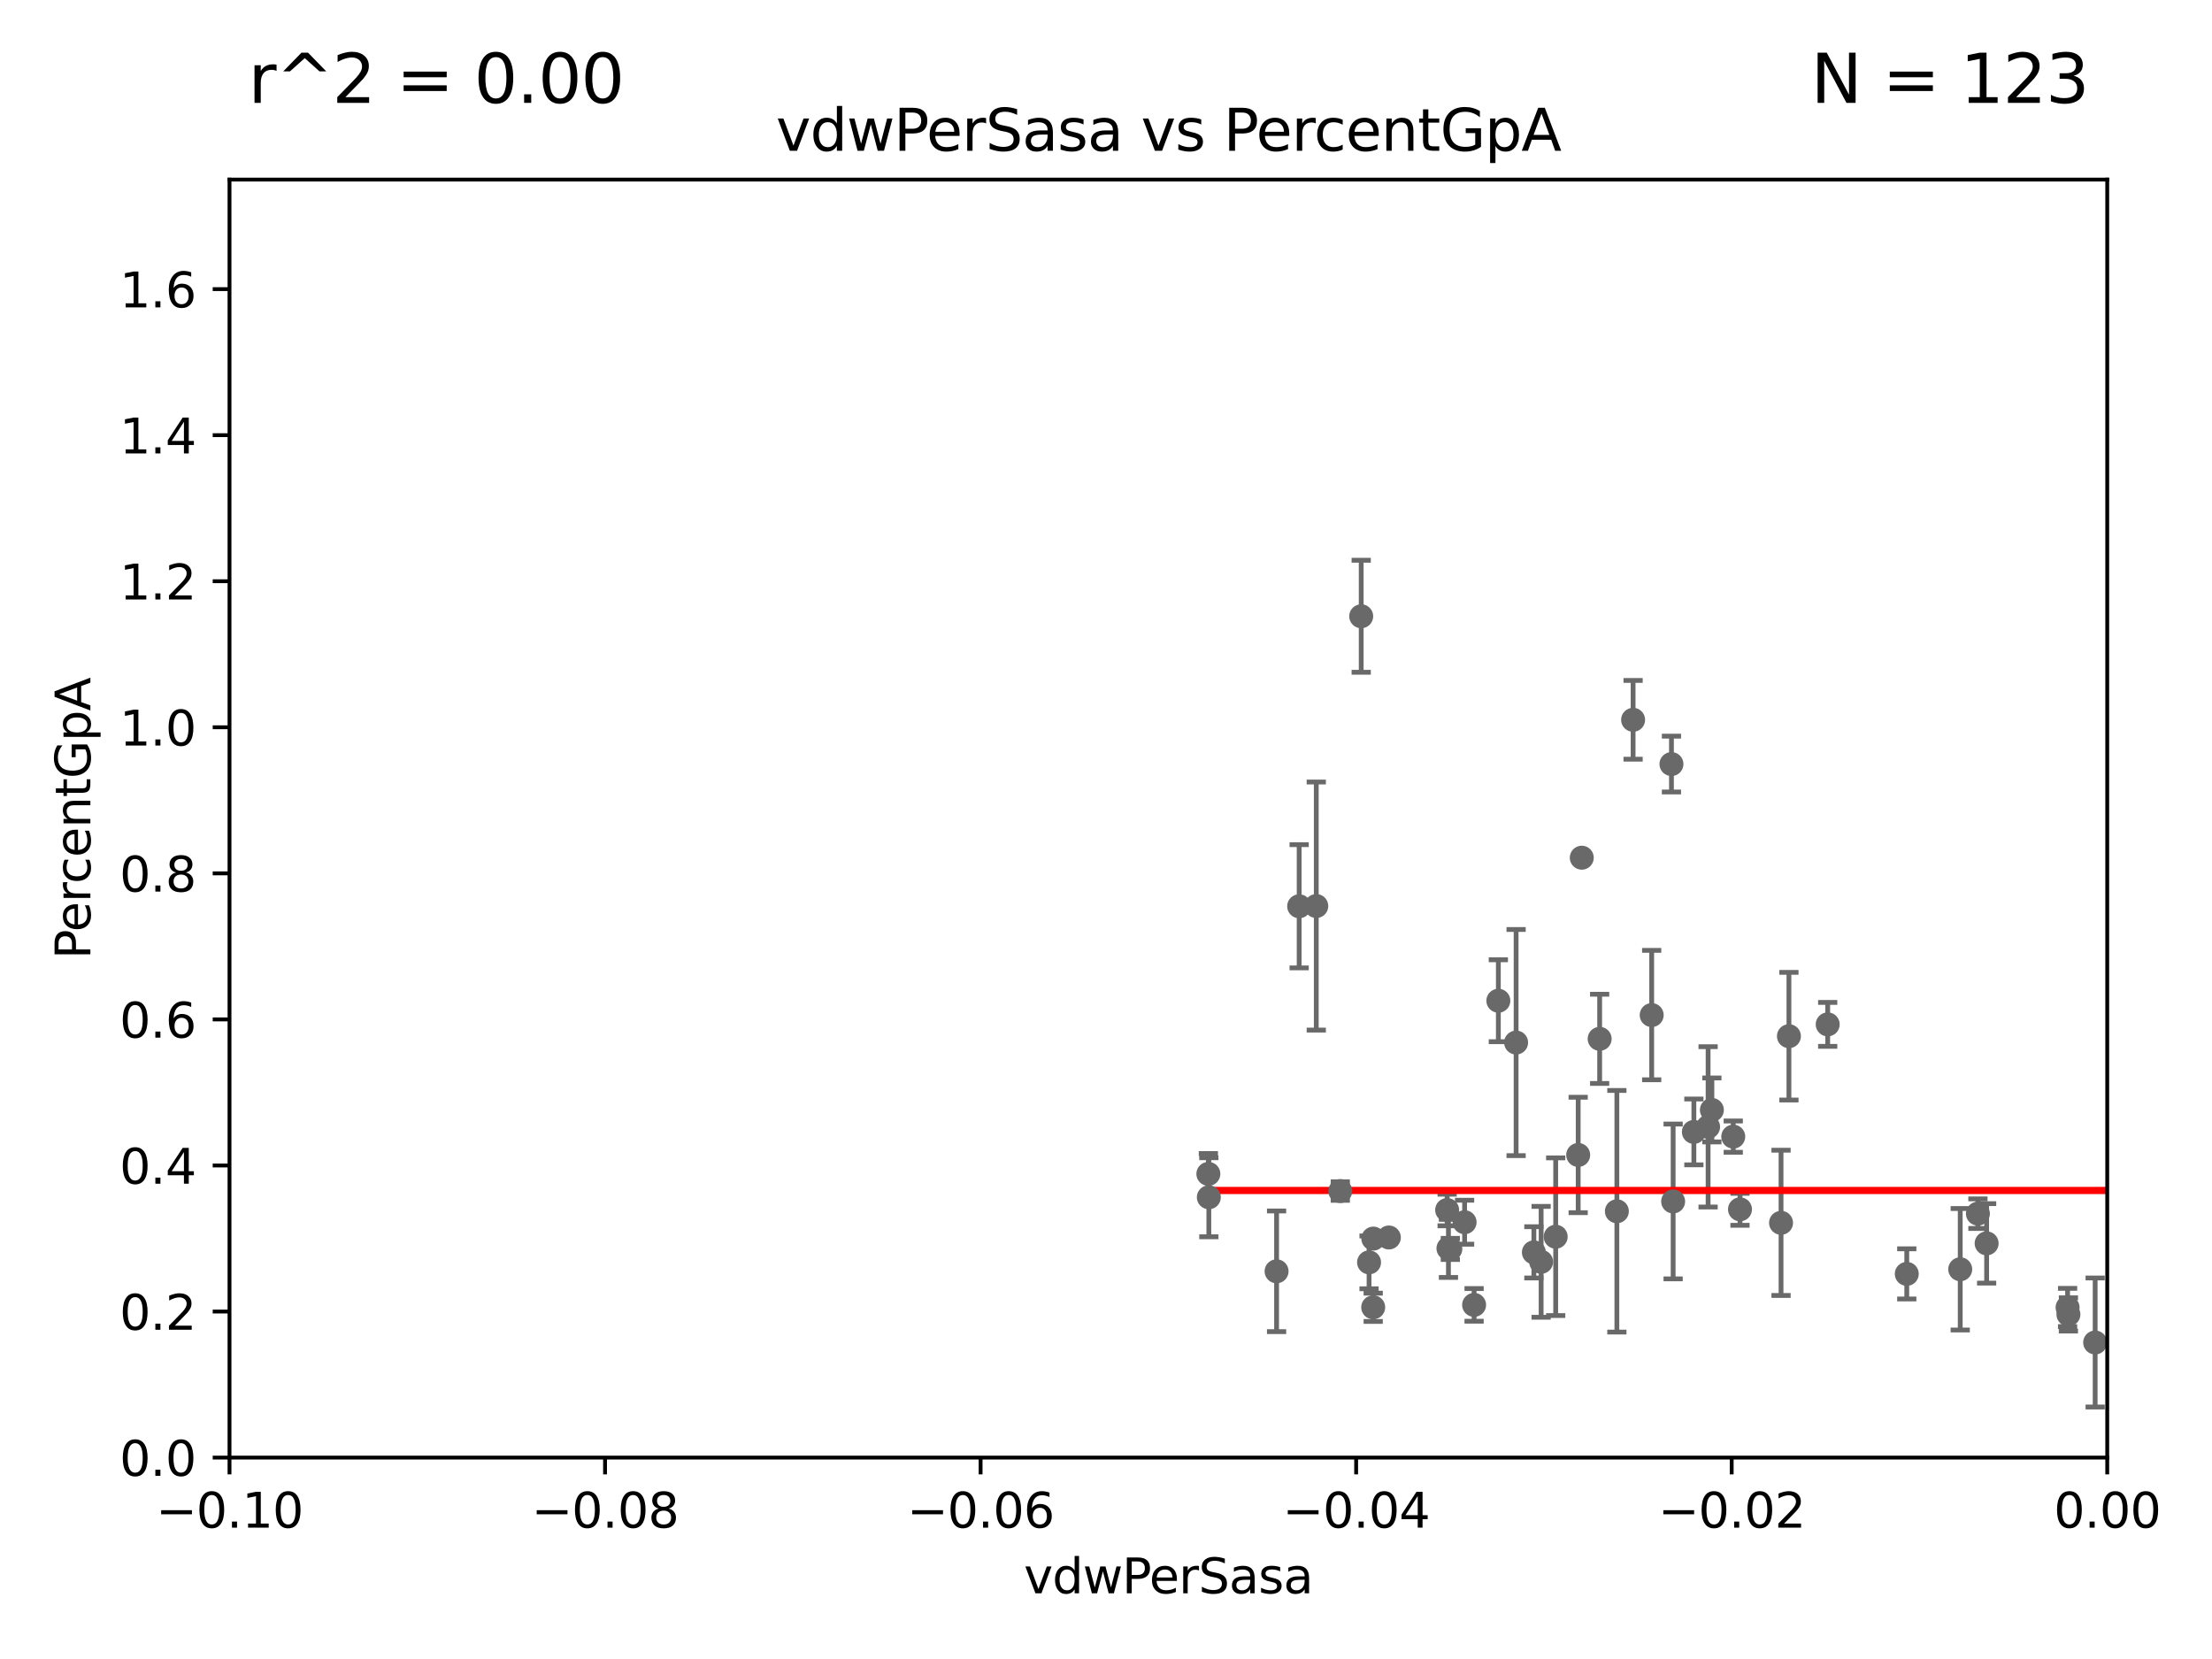 <?xml version="1.0" encoding="utf-8" standalone="no"?>
<!DOCTYPE svg PUBLIC "-//W3C//DTD SVG 1.1//EN"
  "http://www.w3.org/Graphics/SVG/1.1/DTD/svg11.dtd">
<svg xmlns:xlink="http://www.w3.org/1999/xlink" width="460.8pt" height="345.6pt" viewBox="0 0 460.8 345.6" xmlns="http://www.w3.org/2000/svg" version="1.1">
 <defs>
  <style type="text/css">*{stroke-linejoin: round; stroke-linecap: butt}</style>
 </defs>
 <g id="figure_1">
  <g id="patch_1">
   <path d="M 0 345.6 
L 460.8 345.6 
L 460.8 0 
L 0 0 
z
" style="fill: #ffffff"/>
  </g>
  <g id="axes_1">
   <g id="patch_2">
    <path d="M 47.81 303.64 
L 438.975 303.64 
L 438.975 37.411 
L 47.81 37.411 
z
" style="fill: #ffffff"/>
   </g>
   <g id="PathCollection_1">
    <defs>
     <path id="m2af47a7656" d="M 0 1.118 
C 0.297 1.118 0.581 1 0.791 0.791 
C 1 0.581 1.118 0.297 1.118 0 
C 1.118 -0.297 1 -0.581 0.791 -0.791 
C 0.581 -1 0.297 -1.118 0 -1.118 
C -0.297 -1.118 -0.581 -1 -0.791 -0.791 
C -1 -0.581 -1.118 -0.297 -1.118 0 
C -1.118 0.297 -1 0.581 -0.791 0.791 
C -0.581 1 -0.297 1.118 0 1.118 
z
" style="stroke: #696969"/>
    </defs>
    <g clip-path="url(#p1414a9f306)">
     <use xlink:href="#m2af47a7656" x="1459.658" y="269.341" style="fill: #696969; stroke: #696969"/>
     <use xlink:href="#m2af47a7656" x="3539.194" y="222.541" style="fill: #696969; stroke: #696969"/>
     <use xlink:href="#m2af47a7656" x="436.459" y="279.665" style="fill: #696969; stroke: #696969"/>
     <use xlink:href="#m2af47a7656" x="5461.335" y="257.513" style="fill: #696969; stroke: #696969"/>
     <use xlink:href="#m2af47a7656" x="508.433" y="266.36" style="fill: #696969; stroke: #696969"/>
     <use xlink:href="#m2af47a7656" x="500.929" y="245.975" style="fill: #696969; stroke: #696969"/>
     <use xlink:href="#m2af47a7656" x="315.833" y="217.184" style="fill: #696969; stroke: #696969"/>
     <use xlink:href="#m2af47a7656" x="251.723" y="244.543" style="fill: #696969; stroke: #696969"/>
     <use xlink:href="#m2af47a7656" x="561.296" y="257.933" style="fill: #696969; stroke: #696969"/>
     <use xlink:href="#m2af47a7656" x="528.298" y="275.444" style="fill: #696969; stroke: #696969"/>
     <use xlink:href="#m2af47a7656" x="681.38" y="241.533" style="fill: #696969; stroke: #696969"/>
     <use xlink:href="#m2af47a7656" x="430.716" y="272.37" style="fill: #696969; stroke: #696969"/>
     <use xlink:href="#m2af47a7656" x="1175.123" y="276.032" style="fill: #696969; stroke: #696969"/>
     <use xlink:href="#m2af47a7656" x="2432.374" y="264.453" style="fill: #696969; stroke: #696969"/>
     <use xlink:href="#m2af47a7656" x="803.797" y="264.922" style="fill: #696969; stroke: #696969"/>
     <use xlink:href="#m2af47a7656" x="463.894" y="247.07" style="fill: #696969; stroke: #696969"/>
     <use xlink:href="#m2af47a7656" x="581.25" y="264.604" style="fill: #696969; stroke: #696969"/>
     <use xlink:href="#m2af47a7656" x="9876.303" y="235.736" style="fill: #696969; stroke: #696969"/>
     <use xlink:href="#m2af47a7656" x="605.468" y="272.314" style="fill: #696969; stroke: #696969"/>
     <use xlink:href="#m2af47a7656" x="355.828" y="234.746" style="fill: #696969; stroke: #696969"/>
     <use xlink:href="#m2af47a7656" x="302.133" y="260.174" style="fill: #696969; stroke: #696969"/>
     <use xlink:href="#m2af47a7656" x="352.865" y="235.802" style="fill: #696969; stroke: #696969"/>
     <use xlink:href="#m2af47a7656" x="564.345" y="267.931" style="fill: #696969; stroke: #696969"/>
     <use xlink:href="#m2af47a7656" x="286.084" y="258.022" style="fill: #696969; stroke: #696969"/>
     <use xlink:href="#m2af47a7656" x="510.7" y="231.703" style="fill: #696969; stroke: #696969"/>
     <use xlink:href="#m2af47a7656" x="462.168" y="251.699" style="fill: #696969; stroke: #696969"/>
     <use xlink:href="#m2af47a7656" x="463.43" y="265.854" style="fill: #696969; stroke: #696969"/>
     <use xlink:href="#m2af47a7656" x="430.89" y="273.817" style="fill: #696969; stroke: #696969"/>
     <use xlink:href="#m2af47a7656" x="19660.018" y="187.24" style="fill: #696969; stroke: #696969"/>
     <use xlink:href="#m2af47a7656" x="718.891" y="183.463" style="fill: #696969; stroke: #696969"/>
     <use xlink:href="#m2af47a7656" x="2691.073" y="247.439" style="fill: #696969; stroke: #696969"/>
     <use xlink:href="#m2af47a7656" x="33178.6" y="247.667" style="fill: #696969; stroke: #696969"/>
     <use xlink:href="#m2af47a7656" x="33178.6" y="187.638" style="fill: #696969; stroke: #696969"/>
     <use xlink:href="#m2af47a7656" x="329.513" y="178.676" style="fill: #696969; stroke: #696969"/>
     <use xlink:href="#m2af47a7656" x="413.851" y="259.015" style="fill: #696969; stroke: #696969"/>
     <use xlink:href="#m2af47a7656" x="1264.525" y="249.537" style="fill: #696969; stroke: #696969"/>
     <use xlink:href="#m2af47a7656" x="371.024" y="254.738" style="fill: #696969; stroke: #696969"/>
     <use xlink:href="#m2af47a7656" x="348.194" y="159.169" style="fill: #696969; stroke: #696969"/>
     <use xlink:href="#m2af47a7656" x="866.01" y="264.777" style="fill: #696969; stroke: #696969"/>
     <use xlink:href="#m2af47a7656" x="307.083" y="271.833" style="fill: #696969; stroke: #696969"/>
     <use xlink:href="#m2af47a7656" x="283.563" y="128.379" style="fill: #696969; stroke: #696969"/>
     <use xlink:href="#m2af47a7656" x="251.823" y="249.414" style="fill: #696969; stroke: #696969"/>
     <use xlink:href="#m2af47a7656" x="442.823" y="257.335" style="fill: #696969; stroke: #696969"/>
     <use xlink:href="#m2af47a7656" x="844.499" y="255.442" style="fill: #696969; stroke: #696969"/>
     <use xlink:href="#m2af47a7656" x="265.934" y="264.835" style="fill: #696969; stroke: #696969"/>
     <use xlink:href="#m2af47a7656" x="688.225" y="268.204" style="fill: #696969; stroke: #696969"/>
     <use xlink:href="#m2af47a7656" x="289.325" y="257.791" style="fill: #696969; stroke: #696969"/>
     <use xlink:href="#m2af47a7656" x="1369.319" y="283.915" style="fill: #696969; stroke: #696969"/>
     <use xlink:href="#m2af47a7656" x="270.638" y="188.792" style="fill: #696969; stroke: #696969"/>
     <use xlink:href="#m2af47a7656" x="9653.976" y="195.67" style="fill: #696969; stroke: #696969"/>
     <use xlink:href="#m2af47a7656" x="523.628" y="263.444" style="fill: #696969; stroke: #696969"/>
     <use xlink:href="#m2af47a7656" x="1858.78" y="212.862" style="fill: #696969; stroke: #696969"/>
     <use xlink:href="#m2af47a7656" x="538.1" y="261.758" style="fill: #696969; stroke: #696969"/>
     <use xlink:href="#m2af47a7656" x="312.133" y="208.472" style="fill: #696969; stroke: #696969"/>
     <use xlink:href="#m2af47a7656" x="539.967" y="265.857" style="fill: #696969; stroke: #696969"/>
     <use xlink:href="#m2af47a7656" x="301.467" y="252.065" style="fill: #696969; stroke: #696969"/>
     <use xlink:href="#m2af47a7656" x="285.2" y="262.972" style="fill: #696969; stroke: #696969"/>
     <use xlink:href="#m2af47a7656" x="319.535" y="260.887" style="fill: #696969; stroke: #696969"/>
     <use xlink:href="#m2af47a7656" x="33178.6" y="265.836" style="fill: #696969; stroke: #696969"/>
     <use xlink:href="#m2af47a7656" x="33178.6" y="275.277" style="fill: #696969; stroke: #696969"/>
     <use xlink:href="#m2af47a7656" x="636.722" y="273.883" style="fill: #696969; stroke: #696969"/>
     <use xlink:href="#m2af47a7656" x="301.737" y="260.062" style="fill: #696969; stroke: #696969"/>
     <use xlink:href="#m2af47a7656" x="661.345" y="252.684" style="fill: #696969; stroke: #696969"/>
     <use xlink:href="#m2af47a7656" x="286.063" y="272.334" style="fill: #696969; stroke: #696969"/>
     <use xlink:href="#m2af47a7656" x="1002.604" y="281.76" style="fill: #696969; stroke: #696969"/>
     <use xlink:href="#m2af47a7656" x="321.046" y="262.862" style="fill: #696969; stroke: #696969"/>
     <use xlink:href="#m2af47a7656" x="24264.624" y="280.252" style="fill: #696969; stroke: #696969"/>
     <use xlink:href="#m2af47a7656" x="729.857" y="267.442" style="fill: #696969; stroke: #696969"/>
     <use xlink:href="#m2af47a7656" x="1070.57" y="259.704" style="fill: #696969; stroke: #696969"/>
     <use xlink:href="#m2af47a7656" x="356.617" y="231.222" style="fill: #696969; stroke: #696969"/>
     <use xlink:href="#m2af47a7656" x="397.215" y="265.375" style="fill: #696969; stroke: #696969"/>
     <use xlink:href="#m2af47a7656" x="1565.303" y="280.062" style="fill: #696969; stroke: #696969"/>
     <use xlink:href="#m2af47a7656" x="560.817" y="260.371" style="fill: #696969; stroke: #696969"/>
     <use xlink:href="#m2af47a7656" x="1924.389" y="229.836" style="fill: #696969; stroke: #696969"/>
     <use xlink:href="#m2af47a7656" x="1551.935" y="237.803" style="fill: #696969; stroke: #696969"/>
     <use xlink:href="#m2af47a7656" x="825.267" y="257.285" style="fill: #696969; stroke: #696969"/>
     <use xlink:href="#m2af47a7656" x="33178.6" y="258.494" style="fill: #696969; stroke: #696969"/>
     <use xlink:href="#m2af47a7656" x="33178.6" y="267.225" style="fill: #696969; stroke: #696969"/>
     <use xlink:href="#m2af47a7656" x="2211.738" y="266.665" style="fill: #696969; stroke: #696969"/>
     <use xlink:href="#m2af47a7656" x="686.582" y="250.369" style="fill: #696969; stroke: #696969"/>
     <use xlink:href="#m2af47a7656" x="33178.6" y="260.309" style="fill: #696969; stroke: #696969"/>
     <use xlink:href="#m2af47a7656" x="33178.6" y="260.711" style="fill: #696969; stroke: #696969"/>
     <use xlink:href="#m2af47a7656" x="982.578" y="254.269" style="fill: #696969; stroke: #696969"/>
     <use xlink:href="#m2af47a7656" x="412.037" y="252.826" style="fill: #696969; stroke: #696969"/>
     <use xlink:href="#m2af47a7656" x="305.104" y="254.611" style="fill: #696969; stroke: #696969"/>
     <use xlink:href="#m2af47a7656" x="1303.938" y="245.014" style="fill: #696969; stroke: #696969"/>
     <use xlink:href="#m2af47a7656" x="794.53" y="261.026" style="fill: #696969; stroke: #696969"/>
     <use xlink:href="#m2af47a7656" x="726.862" y="271.695" style="fill: #696969; stroke: #696969"/>
     <use xlink:href="#m2af47a7656" x="445.968" y="260.885" style="fill: #696969; stroke: #696969"/>
     <use xlink:href="#m2af47a7656" x="1563.786" y="258.684" style="fill: #696969; stroke: #696969"/>
     <use xlink:href="#m2af47a7656" x="552.447" y="169.654" style="fill: #696969; stroke: #696969"/>
     <use xlink:href="#m2af47a7656" x="33178.6" y="171.663" style="fill: #696969; stroke: #696969"/>
     <use xlink:href="#m2af47a7656" x="33178.6" y="214.569" style="fill: #696969; stroke: #696969"/>
     <use xlink:href="#m2af47a7656" x="380.743" y="213.398" style="fill: #696969; stroke: #696969"/>
     <use xlink:href="#m2af47a7656" x="1198.84" y="284.567" style="fill: #696969; stroke: #696969"/>
     <use xlink:href="#m2af47a7656" x="328.765" y="240.597" style="fill: #696969; stroke: #696969"/>
     <use xlink:href="#m2af47a7656" x="279.205" y="248.122" style="fill: #696969; stroke: #696969"/>
     <use xlink:href="#m2af47a7656" x="344.077" y="211.459" style="fill: #696969; stroke: #696969"/>
     <use xlink:href="#m2af47a7656" x="336.823" y="252.33" style="fill: #696969; stroke: #696969"/>
     <use xlink:href="#m2af47a7656" x="463.558" y="272.193" style="fill: #696969; stroke: #696969"/>
     <use xlink:href="#m2af47a7656" x="1059.615" y="240.04" style="fill: #696969; stroke: #696969"/>
     <use xlink:href="#m2af47a7656" x="333.237" y="216.408" style="fill: #696969; stroke: #696969"/>
     <use xlink:href="#m2af47a7656" x="6236" y="267.765" style="fill: #696969; stroke: #696969"/>
     <use xlink:href="#m2af47a7656" x="33178.6" y="267.753" style="fill: #696969; stroke: #696969"/>
     <use xlink:href="#m2af47a7656" x="33178.6" y="255.814" style="fill: #696969; stroke: #696969"/>
     <use xlink:href="#m2af47a7656" x="606.327" y="255.775" style="fill: #696969; stroke: #696969"/>
     <use xlink:href="#m2af47a7656" x="361.068" y="236.78" style="fill: #696969; stroke: #696969"/>
     <use xlink:href="#m2af47a7656" x="33178.6" y="274.622" style="fill: #696969; stroke: #696969"/>
     <use xlink:href="#m2af47a7656" x="33178.6" y="281.2" style="fill: #696969; stroke: #696969"/>
     <use xlink:href="#m2af47a7656" x="1232.283" y="269.36" style="fill: #696969; stroke: #696969"/>
     <use xlink:href="#m2af47a7656" x="324.079" y="257.632" style="fill: #696969; stroke: #696969"/>
     <use xlink:href="#m2af47a7656" x="879.323" y="267.476" style="fill: #696969; stroke: #696969"/>
     <use xlink:href="#m2af47a7656" x="1444.655" y="254.036" style="fill: #696969; stroke: #696969"/>
     <use xlink:href="#m2af47a7656" x="7005.693" y="247.231" style="fill: #696969; stroke: #696969"/>
     <use xlink:href="#m2af47a7656" x="348.545" y="250.286" style="fill: #696969; stroke: #696969"/>
     <use xlink:href="#m2af47a7656" x="2649.96" y="240.09" style="fill: #696969; stroke: #696969"/>
     <use xlink:href="#m2af47a7656" x="33178.6" y="240.122" style="fill: #696969; stroke: #696969"/>
     <use xlink:href="#m2af47a7656" x="33178.6" y="243.442" style="fill: #696969; stroke: #696969"/>
     <use xlink:href="#m2af47a7656" x="5883.941" y="243.418" style="fill: #696969; stroke: #696969"/>
     <use xlink:href="#m2af47a7656" x="408.351" y="264.411" style="fill: #696969; stroke: #696969"/>
     <use xlink:href="#m2af47a7656" x="8765.31" y="273.807" style="fill: #696969; stroke: #696969"/>
     <use xlink:href="#m2af47a7656" x="1842.06" y="278.294" style="fill: #696969; stroke: #696969"/>
     <use xlink:href="#m2af47a7656" x="33178.6" y="278.172" style="fill: #696969; stroke: #696969"/>
     <use xlink:href="#m2af47a7656" x="33178.6" y="276.176" style="fill: #696969; stroke: #696969"/>
     <use xlink:href="#m2af47a7656" x="9782.265" y="276.916" style="fill: #696969; stroke: #696969"/>
     <use xlink:href="#m2af47a7656" x="362.472" y="251.924" style="fill: #696969; stroke: #696969"/>
     <use xlink:href="#m2af47a7656" x="1044.631" y="150.353" style="fill: #696969; stroke: #696969"/>
     <use xlink:href="#m2af47a7656" x="340.205" y="149.949" style="fill: #696969; stroke: #696969"/>
     <use xlink:href="#m2af47a7656" x="22883.803" y="176.593" style="fill: #696969; stroke: #696969"/>
     <use xlink:href="#m2af47a7656" x="274.203" y="188.745" style="fill: #696969; stroke: #696969"/>
     <use xlink:href="#m2af47a7656" x="372.666" y="215.856" style="fill: #696969; stroke: #696969"/>
    </g>
   </g>
   <g id="matplotlib.axis_1">
    <g id="xtick_1">
     <g id="line2d_1">
      <defs>
       <path id="m7035488a75" d="M 0 0 
L 0 3.5 
" style="stroke: #000000; stroke-width: 0.8"/>
      </defs>
      <g>
       <use xlink:href="#m7035488a75" x="47.81" y="303.64" style="stroke: #000000; stroke-width: 0.8"/>
      </g>
     </g>
     <g id="text_1">
      <!-- −0.10 -->
      <g transform="translate(32.487 318.238)scale(0.1 -0.1)">
       <defs>
        <path id="DejaVuSans-2212" d="M 678 2272 
L 4684 2272 
L 4684 1741 
L 678 1741 
L 678 2272 
z
" transform="scale(0.016)"/>
        <path id="DejaVuSans-30" d="M 2034 4250 
Q 1547 4250 1301 3770 
Q 1056 3291 1056 2328 
Q 1056 1369 1301 889 
Q 1547 409 2034 409 
Q 2525 409 2770 889 
Q 3016 1369 3016 2328 
Q 3016 3291 2770 3770 
Q 2525 4250 2034 4250 
z
M 2034 4750 
Q 2819 4750 3233 4129 
Q 3647 3509 3647 2328 
Q 3647 1150 3233 529 
Q 2819 -91 2034 -91 
Q 1250 -91 836 529 
Q 422 1150 422 2328 
Q 422 3509 836 4129 
Q 1250 4750 2034 4750 
z
" transform="scale(0.016)"/>
        <path id="DejaVuSans-2e" d="M 684 794 
L 1344 794 
L 1344 0 
L 684 0 
L 684 794 
z
" transform="scale(0.016)"/>
        <path id="DejaVuSans-31" d="M 794 531 
L 1825 531 
L 1825 4091 
L 703 3866 
L 703 4441 
L 1819 4666 
L 2450 4666 
L 2450 531 
L 3481 531 
L 3481 0 
L 794 0 
L 794 531 
z
" transform="scale(0.016)"/>
       </defs>
       <use xlink:href="#DejaVuSans-2212"/>
       <use xlink:href="#DejaVuSans-30" x="83.789"/>
       <use xlink:href="#DejaVuSans-2e" x="147.412"/>
       <use xlink:href="#DejaVuSans-31" x="179.199"/>
       <use xlink:href="#DejaVuSans-30" x="242.822"/>
      </g>
     </g>
    </g>
    <g id="xtick_2">
     <g id="line2d_2">
      <g>
       <use xlink:href="#m7035488a75" x="126.043" y="303.64" style="stroke: #000000; stroke-width: 0.8"/>
      </g>
     </g>
     <g id="text_2">
      <!-- −0.08 -->
      <g transform="translate(110.72 318.238)scale(0.1 -0.1)">
       <defs>
        <path id="DejaVuSans-38" d="M 2034 2216 
Q 1584 2216 1326 1975 
Q 1069 1734 1069 1313 
Q 1069 891 1326 650 
Q 1584 409 2034 409 
Q 2484 409 2743 651 
Q 3003 894 3003 1313 
Q 3003 1734 2745 1975 
Q 2488 2216 2034 2216 
z
M 1403 2484 
Q 997 2584 770 2862 
Q 544 3141 544 3541 
Q 544 4100 942 4425 
Q 1341 4750 2034 4750 
Q 2731 4750 3128 4425 
Q 3525 4100 3525 3541 
Q 3525 3141 3298 2862 
Q 3072 2584 2669 2484 
Q 3125 2378 3379 2068 
Q 3634 1759 3634 1313 
Q 3634 634 3220 271 
Q 2806 -91 2034 -91 
Q 1263 -91 848 271 
Q 434 634 434 1313 
Q 434 1759 690 2068 
Q 947 2378 1403 2484 
z
M 1172 3481 
Q 1172 3119 1398 2916 
Q 1625 2713 2034 2713 
Q 2441 2713 2670 2916 
Q 2900 3119 2900 3481 
Q 2900 3844 2670 4047 
Q 2441 4250 2034 4250 
Q 1625 4250 1398 4047 
Q 1172 3844 1172 3481 
z
" transform="scale(0.016)"/>
       </defs>
       <use xlink:href="#DejaVuSans-2212"/>
       <use xlink:href="#DejaVuSans-30" x="83.789"/>
       <use xlink:href="#DejaVuSans-2e" x="147.412"/>
       <use xlink:href="#DejaVuSans-30" x="179.199"/>
       <use xlink:href="#DejaVuSans-38" x="242.822"/>
      </g>
     </g>
    </g>
    <g id="xtick_3">
     <g id="line2d_3">
      <g>
       <use xlink:href="#m7035488a75" x="204.276" y="303.64" style="stroke: #000000; stroke-width: 0.8"/>
      </g>
     </g>
     <g id="text_3">
      <!-- −0.06 -->
      <g transform="translate(188.953 318.238)scale(0.1 -0.1)">
       <defs>
        <path id="DejaVuSans-36" d="M 2113 2584 
Q 1688 2584 1439 2293 
Q 1191 2003 1191 1497 
Q 1191 994 1439 701 
Q 1688 409 2113 409 
Q 2538 409 2786 701 
Q 3034 994 3034 1497 
Q 3034 2003 2786 2293 
Q 2538 2584 2113 2584 
z
M 3366 4563 
L 3366 3988 
Q 3128 4100 2886 4159 
Q 2644 4219 2406 4219 
Q 1781 4219 1451 3797 
Q 1122 3375 1075 2522 
Q 1259 2794 1537 2939 
Q 1816 3084 2150 3084 
Q 2853 3084 3261 2657 
Q 3669 2231 3669 1497 
Q 3669 778 3244 343 
Q 2819 -91 2113 -91 
Q 1303 -91 875 529 
Q 447 1150 447 2328 
Q 447 3434 972 4092 
Q 1497 4750 2381 4750 
Q 2619 4750 2861 4703 
Q 3103 4656 3366 4563 
z
" transform="scale(0.016)"/>
       </defs>
       <use xlink:href="#DejaVuSans-2212"/>
       <use xlink:href="#DejaVuSans-30" x="83.789"/>
       <use xlink:href="#DejaVuSans-2e" x="147.412"/>
       <use xlink:href="#DejaVuSans-30" x="179.199"/>
       <use xlink:href="#DejaVuSans-36" x="242.822"/>
      </g>
     </g>
    </g>
    <g id="xtick_4">
     <g id="line2d_4">
      <g>
       <use xlink:href="#m7035488a75" x="282.509" y="303.64" style="stroke: #000000; stroke-width: 0.8"/>
      </g>
     </g>
     <g id="text_4">
      <!-- −0.04 -->
      <g transform="translate(267.186 318.238)scale(0.1 -0.1)">
       <defs>
        <path id="DejaVuSans-34" d="M 2419 4116 
L 825 1625 
L 2419 1625 
L 2419 4116 
z
M 2253 4666 
L 3047 4666 
L 3047 1625 
L 3713 1625 
L 3713 1100 
L 3047 1100 
L 3047 0 
L 2419 0 
L 2419 1100 
L 313 1100 
L 313 1709 
L 2253 4666 
z
" transform="scale(0.016)"/>
       </defs>
       <use xlink:href="#DejaVuSans-2212"/>
       <use xlink:href="#DejaVuSans-30" x="83.789"/>
       <use xlink:href="#DejaVuSans-2e" x="147.412"/>
       <use xlink:href="#DejaVuSans-30" x="179.199"/>
       <use xlink:href="#DejaVuSans-34" x="242.822"/>
      </g>
     </g>
    </g>
    <g id="xtick_5">
     <g id="line2d_5">
      <g>
       <use xlink:href="#m7035488a75" x="360.742" y="303.64" style="stroke: #000000; stroke-width: 0.8"/>
      </g>
     </g>
     <g id="text_5">
      <!-- −0.02 -->
      <g transform="translate(345.419 318.238)scale(0.1 -0.1)">
       <defs>
        <path id="DejaVuSans-32" d="M 1228 531 
L 3431 531 
L 3431 0 
L 469 0 
L 469 531 
Q 828 903 1448 1529 
Q 2069 2156 2228 2338 
Q 2531 2678 2651 2914 
Q 2772 3150 2772 3378 
Q 2772 3750 2511 3984 
Q 2250 4219 1831 4219 
Q 1534 4219 1204 4116 
Q 875 4013 500 3803 
L 500 4441 
Q 881 4594 1212 4672 
Q 1544 4750 1819 4750 
Q 2544 4750 2975 4387 
Q 3406 4025 3406 3419 
Q 3406 3131 3298 2873 
Q 3191 2616 2906 2266 
Q 2828 2175 2409 1742 
Q 1991 1309 1228 531 
z
" transform="scale(0.016)"/>
       </defs>
       <use xlink:href="#DejaVuSans-2212"/>
       <use xlink:href="#DejaVuSans-30" x="83.789"/>
       <use xlink:href="#DejaVuSans-2e" x="147.412"/>
       <use xlink:href="#DejaVuSans-30" x="179.199"/>
       <use xlink:href="#DejaVuSans-32" x="242.822"/>
      </g>
     </g>
    </g>
    <g id="xtick_6">
     <g id="line2d_6">
      <g>
       <use xlink:href="#m7035488a75" x="438.975" y="303.64" style="stroke: #000000; stroke-width: 0.8"/>
      </g>
     </g>
     <g id="text_6">
      <!-- 0.00 -->
      <g transform="translate(427.842 318.238)scale(0.1 -0.1)">
       <use xlink:href="#DejaVuSans-30"/>
       <use xlink:href="#DejaVuSans-2e" x="63.623"/>
       <use xlink:href="#DejaVuSans-30" x="95.41"/>
       <use xlink:href="#DejaVuSans-30" x="159.033"/>
      </g>
     </g>
    </g>
    <g id="text_7">
     <!-- vdwPerSasa -->
     <g transform="translate(213.297 331.917)scale(0.1 -0.1)">
      <defs>
       <path id="DejaVuSans-76" d="M 191 3500 
L 800 3500 
L 1894 563 
L 2988 3500 
L 3597 3500 
L 2284 0 
L 1503 0 
L 191 3500 
z
" transform="scale(0.016)"/>
       <path id="DejaVuSans-64" d="M 2906 2969 
L 2906 4863 
L 3481 4863 
L 3481 0 
L 2906 0 
L 2906 525 
Q 2725 213 2448 61 
Q 2172 -91 1784 -91 
Q 1150 -91 751 415 
Q 353 922 353 1747 
Q 353 2572 751 3078 
Q 1150 3584 1784 3584 
Q 2172 3584 2448 3432 
Q 2725 3281 2906 2969 
z
M 947 1747 
Q 947 1113 1208 752 
Q 1469 391 1925 391 
Q 2381 391 2643 752 
Q 2906 1113 2906 1747 
Q 2906 2381 2643 2742 
Q 2381 3103 1925 3103 
Q 1469 3103 1208 2742 
Q 947 2381 947 1747 
z
" transform="scale(0.016)"/>
       <path id="DejaVuSans-77" d="M 269 3500 
L 844 3500 
L 1563 769 
L 2278 3500 
L 2956 3500 
L 3675 769 
L 4391 3500 
L 4966 3500 
L 4050 0 
L 3372 0 
L 2619 2869 
L 1863 0 
L 1184 0 
L 269 3500 
z
" transform="scale(0.016)"/>
       <path id="DejaVuSans-50" d="M 1259 4147 
L 1259 2394 
L 2053 2394 
Q 2494 2394 2734 2622 
Q 2975 2850 2975 3272 
Q 2975 3691 2734 3919 
Q 2494 4147 2053 4147 
L 1259 4147 
z
M 628 4666 
L 2053 4666 
Q 2838 4666 3239 4311 
Q 3641 3956 3641 3272 
Q 3641 2581 3239 2228 
Q 2838 1875 2053 1875 
L 1259 1875 
L 1259 0 
L 628 0 
L 628 4666 
z
" transform="scale(0.016)"/>
       <path id="DejaVuSans-65" d="M 3597 1894 
L 3597 1613 
L 953 1613 
Q 991 1019 1311 708 
Q 1631 397 2203 397 
Q 2534 397 2845 478 
Q 3156 559 3463 722 
L 3463 178 
Q 3153 47 2828 -22 
Q 2503 -91 2169 -91 
Q 1331 -91 842 396 
Q 353 884 353 1716 
Q 353 2575 817 3079 
Q 1281 3584 2069 3584 
Q 2775 3584 3186 3129 
Q 3597 2675 3597 1894 
z
M 3022 2063 
Q 3016 2534 2758 2815 
Q 2500 3097 2075 3097 
Q 1594 3097 1305 2825 
Q 1016 2553 972 2059 
L 3022 2063 
z
" transform="scale(0.016)"/>
       <path id="DejaVuSans-72" d="M 2631 2963 
Q 2534 3019 2420 3045 
Q 2306 3072 2169 3072 
Q 1681 3072 1420 2755 
Q 1159 2438 1159 1844 
L 1159 0 
L 581 0 
L 581 3500 
L 1159 3500 
L 1159 2956 
Q 1341 3275 1631 3429 
Q 1922 3584 2338 3584 
Q 2397 3584 2469 3576 
Q 2541 3569 2628 3553 
L 2631 2963 
z
" transform="scale(0.016)"/>
       <path id="DejaVuSans-53" d="M 3425 4513 
L 3425 3897 
Q 3066 4069 2747 4153 
Q 2428 4238 2131 4238 
Q 1616 4238 1336 4038 
Q 1056 3838 1056 3469 
Q 1056 3159 1242 3001 
Q 1428 2844 1947 2747 
L 2328 2669 
Q 3034 2534 3370 2195 
Q 3706 1856 3706 1288 
Q 3706 609 3251 259 
Q 2797 -91 1919 -91 
Q 1588 -91 1214 -16 
Q 841 59 441 206 
L 441 856 
Q 825 641 1194 531 
Q 1563 422 1919 422 
Q 2459 422 2753 634 
Q 3047 847 3047 1241 
Q 3047 1584 2836 1778 
Q 2625 1972 2144 2069 
L 1759 2144 
Q 1053 2284 737 2584 
Q 422 2884 422 3419 
Q 422 4038 858 4394 
Q 1294 4750 2059 4750 
Q 2388 4750 2728 4690 
Q 3069 4631 3425 4513 
z
" transform="scale(0.016)"/>
       <path id="DejaVuSans-61" d="M 2194 1759 
Q 1497 1759 1228 1600 
Q 959 1441 959 1056 
Q 959 750 1161 570 
Q 1363 391 1709 391 
Q 2188 391 2477 730 
Q 2766 1069 2766 1631 
L 2766 1759 
L 2194 1759 
z
M 3341 1997 
L 3341 0 
L 2766 0 
L 2766 531 
Q 2569 213 2275 61 
Q 1981 -91 1556 -91 
Q 1019 -91 701 211 
Q 384 513 384 1019 
Q 384 1609 779 1909 
Q 1175 2209 1959 2209 
L 2766 2209 
L 2766 2266 
Q 2766 2663 2505 2880 
Q 2244 3097 1772 3097 
Q 1472 3097 1187 3025 
Q 903 2953 641 2809 
L 641 3341 
Q 956 3463 1253 3523 
Q 1550 3584 1831 3584 
Q 2591 3584 2966 3190 
Q 3341 2797 3341 1997 
z
" transform="scale(0.016)"/>
       <path id="DejaVuSans-73" d="M 2834 3397 
L 2834 2853 
Q 2591 2978 2328 3040 
Q 2066 3103 1784 3103 
Q 1356 3103 1142 2972 
Q 928 2841 928 2578 
Q 928 2378 1081 2264 
Q 1234 2150 1697 2047 
L 1894 2003 
Q 2506 1872 2764 1633 
Q 3022 1394 3022 966 
Q 3022 478 2636 193 
Q 2250 -91 1575 -91 
Q 1294 -91 989 -36 
Q 684 19 347 128 
L 347 722 
Q 666 556 975 473 
Q 1284 391 1588 391 
Q 1994 391 2212 530 
Q 2431 669 2431 922 
Q 2431 1156 2273 1281 
Q 2116 1406 1581 1522 
L 1381 1569 
Q 847 1681 609 1914 
Q 372 2147 372 2553 
Q 372 3047 722 3315 
Q 1072 3584 1716 3584 
Q 2034 3584 2315 3537 
Q 2597 3491 2834 3397 
z
" transform="scale(0.016)"/>
      </defs>
      <use xlink:href="#DejaVuSans-76"/>
      <use xlink:href="#DejaVuSans-64" x="59.18"/>
      <use xlink:href="#DejaVuSans-77" x="122.656"/>
      <use xlink:href="#DejaVuSans-50" x="204.443"/>
      <use xlink:href="#DejaVuSans-65" x="261.121"/>
      <use xlink:href="#DejaVuSans-72" x="322.645"/>
      <use xlink:href="#DejaVuSans-53" x="363.758"/>
      <use xlink:href="#DejaVuSans-61" x="427.234"/>
      <use xlink:href="#DejaVuSans-73" x="488.514"/>
      <use xlink:href="#DejaVuSans-61" x="540.613"/>
     </g>
    </g>
   </g>
   <g id="matplotlib.axis_2">
    <g id="ytick_1">
     <g id="line2d_7">
      <defs>
       <path id="me1bade2bbe" d="M 0 0 
L -3.5 0 
" style="stroke: #000000; stroke-width: 0.8"/>
      </defs>
      <g>
       <use xlink:href="#me1bade2bbe" x="47.81" y="303.64" style="stroke: #000000; stroke-width: 0.8"/>
      </g>
     </g>
     <g id="text_8">
      <!-- 0.0 -->
      <g transform="translate(24.907 307.439)scale(0.1 -0.1)">
       <use xlink:href="#DejaVuSans-30"/>
       <use xlink:href="#DejaVuSans-2e" x="63.623"/>
       <use xlink:href="#DejaVuSans-30" x="95.41"/>
      </g>
     </g>
    </g>
    <g id="ytick_2">
     <g id="line2d_8">
      <g>
       <use xlink:href="#me1bade2bbe" x="47.81" y="273.214" style="stroke: #000000; stroke-width: 0.8"/>
      </g>
     </g>
     <g id="text_9">
      <!-- 0.2 -->
      <g transform="translate(24.907 277.013)scale(0.1 -0.1)">
       <use xlink:href="#DejaVuSans-30"/>
       <use xlink:href="#DejaVuSans-2e" x="63.623"/>
       <use xlink:href="#DejaVuSans-32" x="95.41"/>
      </g>
     </g>
    </g>
    <g id="ytick_3">
     <g id="line2d_9">
      <g>
       <use xlink:href="#me1bade2bbe" x="47.81" y="242.788" style="stroke: #000000; stroke-width: 0.8"/>
      </g>
     </g>
     <g id="text_10">
      <!-- 0.4 -->
      <g transform="translate(24.907 246.587)scale(0.1 -0.1)">
       <use xlink:href="#DejaVuSans-30"/>
       <use xlink:href="#DejaVuSans-2e" x="63.623"/>
       <use xlink:href="#DejaVuSans-34" x="95.41"/>
      </g>
     </g>
    </g>
    <g id="ytick_4">
     <g id="line2d_10">
      <g>
       <use xlink:href="#me1bade2bbe" x="47.81" y="212.362" style="stroke: #000000; stroke-width: 0.8"/>
      </g>
     </g>
     <g id="text_11">
      <!-- 0.6 -->
      <g transform="translate(24.907 216.161)scale(0.1 -0.1)">
       <use xlink:href="#DejaVuSans-30"/>
       <use xlink:href="#DejaVuSans-2e" x="63.623"/>
       <use xlink:href="#DejaVuSans-36" x="95.41"/>
      </g>
     </g>
    </g>
    <g id="ytick_5">
     <g id="line2d_11">
      <g>
       <use xlink:href="#me1bade2bbe" x="47.81" y="181.935" style="stroke: #000000; stroke-width: 0.8"/>
      </g>
     </g>
     <g id="text_12">
      <!-- 0.8 -->
      <g transform="translate(24.907 185.735)scale(0.1 -0.1)">
       <use xlink:href="#DejaVuSans-30"/>
       <use xlink:href="#DejaVuSans-2e" x="63.623"/>
       <use xlink:href="#DejaVuSans-38" x="95.41"/>
      </g>
     </g>
    </g>
    <g id="ytick_6">
     <g id="line2d_12">
      <g>
       <use xlink:href="#me1bade2bbe" x="47.81" y="151.509" style="stroke: #000000; stroke-width: 0.8"/>
      </g>
     </g>
     <g id="text_13">
      <!-- 1.0 -->
      <g transform="translate(24.907 155.308)scale(0.1 -0.1)">
       <use xlink:href="#DejaVuSans-31"/>
       <use xlink:href="#DejaVuSans-2e" x="63.623"/>
       <use xlink:href="#DejaVuSans-30" x="95.41"/>
      </g>
     </g>
    </g>
    <g id="ytick_7">
     <g id="line2d_13">
      <g>
       <use xlink:href="#me1bade2bbe" x="47.81" y="121.083" style="stroke: #000000; stroke-width: 0.8"/>
      </g>
     </g>
     <g id="text_14">
      <!-- 1.2 -->
      <g transform="translate(24.907 124.882)scale(0.1 -0.1)">
       <use xlink:href="#DejaVuSans-31"/>
       <use xlink:href="#DejaVuSans-2e" x="63.623"/>
       <use xlink:href="#DejaVuSans-32" x="95.41"/>
      </g>
     </g>
    </g>
    <g id="ytick_8">
     <g id="line2d_14">
      <g>
       <use xlink:href="#me1bade2bbe" x="47.81" y="90.657" style="stroke: #000000; stroke-width: 0.8"/>
      </g>
     </g>
     <g id="text_15">
      <!-- 1.4 -->
      <g transform="translate(24.907 94.456)scale(0.1 -0.1)">
       <use xlink:href="#DejaVuSans-31"/>
       <use xlink:href="#DejaVuSans-2e" x="63.623"/>
       <use xlink:href="#DejaVuSans-34" x="95.41"/>
      </g>
     </g>
    </g>
    <g id="ytick_9">
     <g id="line2d_15">
      <g>
       <use xlink:href="#me1bade2bbe" x="47.81" y="60.231" style="stroke: #000000; stroke-width: 0.8"/>
      </g>
     </g>
     <g id="text_16">
      <!-- 1.6 -->
      <g transform="translate(24.907 64.03)scale(0.1 -0.1)">
       <use xlink:href="#DejaVuSans-31"/>
       <use xlink:href="#DejaVuSans-2e" x="63.623"/>
       <use xlink:href="#DejaVuSans-36" x="95.41"/>
      </g>
     </g>
    </g>
    <g id="text_17">
     <!-- PercentGpA -->
     <g transform="translate(18.827 199.802)rotate(-90)scale(0.1 -0.1)">
      <defs>
       <path id="DejaVuSans-63" d="M 3122 3366 
L 3122 2828 
Q 2878 2963 2633 3030 
Q 2388 3097 2138 3097 
Q 1578 3097 1268 2742 
Q 959 2388 959 1747 
Q 959 1106 1268 751 
Q 1578 397 2138 397 
Q 2388 397 2633 464 
Q 2878 531 3122 666 
L 3122 134 
Q 2881 22 2623 -34 
Q 2366 -91 2075 -91 
Q 1284 -91 818 406 
Q 353 903 353 1747 
Q 353 2603 823 3093 
Q 1294 3584 2113 3584 
Q 2378 3584 2631 3529 
Q 2884 3475 3122 3366 
z
" transform="scale(0.016)"/>
       <path id="DejaVuSans-6e" d="M 3513 2113 
L 3513 0 
L 2938 0 
L 2938 2094 
Q 2938 2591 2744 2837 
Q 2550 3084 2163 3084 
Q 1697 3084 1428 2787 
Q 1159 2491 1159 1978 
L 1159 0 
L 581 0 
L 581 3500 
L 1159 3500 
L 1159 2956 
Q 1366 3272 1645 3428 
Q 1925 3584 2291 3584 
Q 2894 3584 3203 3211 
Q 3513 2838 3513 2113 
z
" transform="scale(0.016)"/>
       <path id="DejaVuSans-74" d="M 1172 4494 
L 1172 3500 
L 2356 3500 
L 2356 3053 
L 1172 3053 
L 1172 1153 
Q 1172 725 1289 603 
Q 1406 481 1766 481 
L 2356 481 
L 2356 0 
L 1766 0 
Q 1100 0 847 248 
Q 594 497 594 1153 
L 594 3053 
L 172 3053 
L 172 3500 
L 594 3500 
L 594 4494 
L 1172 4494 
z
" transform="scale(0.016)"/>
       <path id="DejaVuSans-47" d="M 3809 666 
L 3809 1919 
L 2778 1919 
L 2778 2438 
L 4434 2438 
L 4434 434 
Q 4069 175 3628 42 
Q 3188 -91 2688 -91 
Q 1594 -91 976 548 
Q 359 1188 359 2328 
Q 359 3472 976 4111 
Q 1594 4750 2688 4750 
Q 3144 4750 3555 4637 
Q 3966 4525 4313 4306 
L 4313 3634 
Q 3963 3931 3569 4081 
Q 3175 4231 2741 4231 
Q 1884 4231 1454 3753 
Q 1025 3275 1025 2328 
Q 1025 1384 1454 906 
Q 1884 428 2741 428 
Q 3075 428 3337 486 
Q 3600 544 3809 666 
z
" transform="scale(0.016)"/>
       <path id="DejaVuSans-70" d="M 1159 525 
L 1159 -1331 
L 581 -1331 
L 581 3500 
L 1159 3500 
L 1159 2969 
Q 1341 3281 1617 3432 
Q 1894 3584 2278 3584 
Q 2916 3584 3314 3078 
Q 3713 2572 3713 1747 
Q 3713 922 3314 415 
Q 2916 -91 2278 -91 
Q 1894 -91 1617 61 
Q 1341 213 1159 525 
z
M 3116 1747 
Q 3116 2381 2855 2742 
Q 2594 3103 2138 3103 
Q 1681 3103 1420 2742 
Q 1159 2381 1159 1747 
Q 1159 1113 1420 752 
Q 1681 391 2138 391 
Q 2594 391 2855 752 
Q 3116 1113 3116 1747 
z
" transform="scale(0.016)"/>
       <path id="DejaVuSans-41" d="M 2188 4044 
L 1331 1722 
L 3047 1722 
L 2188 4044 
z
M 1831 4666 
L 2547 4666 
L 4325 0 
L 3669 0 
L 3244 1197 
L 1141 1197 
L 716 0 
L 50 0 
L 1831 4666 
z
" transform="scale(0.016)"/>
      </defs>
      <use xlink:href="#DejaVuSans-50"/>
      <use xlink:href="#DejaVuSans-65" x="56.678"/>
      <use xlink:href="#DejaVuSans-72" x="118.201"/>
      <use xlink:href="#DejaVuSans-63" x="157.064"/>
      <use xlink:href="#DejaVuSans-65" x="212.045"/>
      <use xlink:href="#DejaVuSans-6e" x="273.568"/>
      <use xlink:href="#DejaVuSans-74" x="336.947"/>
      <use xlink:href="#DejaVuSans-47" x="376.156"/>
      <use xlink:href="#DejaVuSans-70" x="453.646"/>
      <use xlink:href="#DejaVuSans-41" x="517.123"/>
     </g>
    </g>
   </g>
   <g id="LineCollection_1">
    <path clip-path="url(#p1414a9f306)" style="fill: none; stroke: #696969"/>
    <path clip-path="url(#p1414a9f306)" style="fill: none; stroke: #696969"/>
    <path d="M 436.459 293.104 
L 436.459 266.226 
" clip-path="url(#p1414a9f306)" style="fill: none; stroke: #696969"/>
    <path clip-path="url(#p1414a9f306)" style="fill: none; stroke: #696969"/>
    <path clip-path="url(#p1414a9f306)" style="fill: none; stroke: #696969"/>
    <path clip-path="url(#p1414a9f306)" style="fill: none; stroke: #696969"/>
    <path d="M 315.833 240.742 
L 315.833 193.626 
" clip-path="url(#p1414a9f306)" style="fill: none; stroke: #696969"/>
    <path d="M 251.723 248.782 
L 251.723 240.304 
" clip-path="url(#p1414a9f306)" style="fill: none; stroke: #696969"/>
    <path clip-path="url(#p1414a9f306)" style="fill: none; stroke: #696969"/>
    <path clip-path="url(#p1414a9f306)" style="fill: none; stroke: #696969"/>
    <path clip-path="url(#p1414a9f306)" style="fill: none; stroke: #696969"/>
    <path d="M 430.716 276.355 
L 430.716 268.386 
" clip-path="url(#p1414a9f306)" style="fill: none; stroke: #696969"/>
    <path clip-path="url(#p1414a9f306)" style="fill: none; stroke: #696969"/>
    <path clip-path="url(#p1414a9f306)" style="fill: none; stroke: #696969"/>
    <path clip-path="url(#p1414a9f306)" style="fill: none; stroke: #696969"/>
    <path clip-path="url(#p1414a9f306)" style="fill: none; stroke: #696969"/>
    <path clip-path="url(#p1414a9f306)" style="fill: none; stroke: #696969"/>
    <path clip-path="url(#p1414a9f306)" style="fill: none; stroke: #696969"/>
    <path clip-path="url(#p1414a9f306)" style="fill: none; stroke: #696969"/>
    <path d="M 355.828 251.446 
L 355.828 218.046 
" clip-path="url(#p1414a9f306)" style="fill: none; stroke: #696969"/>
    <path d="M 302.133 262.377 
L 302.133 257.971 
" clip-path="url(#p1414a9f306)" style="fill: none; stroke: #696969"/>
    <path d="M 352.865 242.659 
L 352.865 228.945 
" clip-path="url(#p1414a9f306)" style="fill: none; stroke: #696969"/>
    <path clip-path="url(#p1414a9f306)" style="fill: none; stroke: #696969"/>
    <path d="M 286.084 258.557 
L 286.084 257.488 
" clip-path="url(#p1414a9f306)" style="fill: none; stroke: #696969"/>
    <path clip-path="url(#p1414a9f306)" style="fill: none; stroke: #696969"/>
    <path clip-path="url(#p1414a9f306)" style="fill: none; stroke: #696969"/>
    <path clip-path="url(#p1414a9f306)" style="fill: none; stroke: #696969"/>
    <path d="M 430.89 277.282 
L 430.89 270.352 
" clip-path="url(#p1414a9f306)" style="fill: none; stroke: #696969"/>
    <path clip-path="url(#p1414a9f306)" style="fill: none; stroke: #696969"/>
    <path clip-path="url(#p1414a9f306)" style="fill: none; stroke: #696969"/>
    <path clip-path="url(#p1414a9f306)" style="fill: none; stroke: #696969"/>
    <path clip-path="url(#p1414a9f306)" style="fill: none; stroke: #696969"/>
    <path d="M 329.513 179.206 
L 329.513 178.147 
" clip-path="url(#p1414a9f306)" style="fill: none; stroke: #696969"/>
    <path d="M 413.851 267.292 
L 413.851 250.739 
" clip-path="url(#p1414a9f306)" style="fill: none; stroke: #696969"/>
    <path clip-path="url(#p1414a9f306)" style="fill: none; stroke: #696969"/>
    <path d="M 371.024 269.868 
L 371.024 239.608 
" clip-path="url(#p1414a9f306)" style="fill: none; stroke: #696969"/>
    <path d="M 348.194 164.985 
L 348.194 153.353 
" clip-path="url(#p1414a9f306)" style="fill: none; stroke: #696969"/>
    <path clip-path="url(#p1414a9f306)" style="fill: none; stroke: #696969"/>
    <path d="M 307.083 275.235 
L 307.083 268.431 
" clip-path="url(#p1414a9f306)" style="fill: none; stroke: #696969"/>
    <path d="M 283.563 140.046 
L 283.563 116.711 
" clip-path="url(#p1414a9f306)" style="fill: none; stroke: #696969"/>
    <path d="M 251.823 257.642 
L 251.823 241.185 
" clip-path="url(#p1414a9f306)" style="fill: none; stroke: #696969"/>
    <path d="M 442.823 269.948 
L 442.823 244.723 
" clip-path="url(#p1414a9f306)" style="fill: none; stroke: #696969"/>
    <path clip-path="url(#p1414a9f306)" style="fill: none; stroke: #696969"/>
    <path d="M 265.934 277.401 
L 265.934 252.268 
" clip-path="url(#p1414a9f306)" style="fill: none; stroke: #696969"/>
    <path clip-path="url(#p1414a9f306)" style="fill: none; stroke: #696969"/>
    <path d="M 289.325 258.503 
L 289.325 257.079 
" clip-path="url(#p1414a9f306)" style="fill: none; stroke: #696969"/>
    <path clip-path="url(#p1414a9f306)" style="fill: none; stroke: #696969"/>
    <path d="M 270.638 201.627 
L 270.638 175.958 
" clip-path="url(#p1414a9f306)" style="fill: none; stroke: #696969"/>
    <path clip-path="url(#p1414a9f306)" style="fill: none; stroke: #696969"/>
    <path clip-path="url(#p1414a9f306)" style="fill: none; stroke: #696969"/>
    <path clip-path="url(#p1414a9f306)" style="fill: none; stroke: #696969"/>
    <path clip-path="url(#p1414a9f306)" style="fill: none; stroke: #696969"/>
    <path d="M 312.133 217.005 
L 312.133 199.938 
" clip-path="url(#p1414a9f306)" style="fill: none; stroke: #696969"/>
    <path clip-path="url(#p1414a9f306)" style="fill: none; stroke: #696969"/>
    <path d="M 301.467 255.358 
L 301.467 248.772 
" clip-path="url(#p1414a9f306)" style="fill: none; stroke: #696969"/>
    <path d="M 285.2 268.474 
L 285.2 257.47 
" clip-path="url(#p1414a9f306)" style="fill: none; stroke: #696969"/>
    <path d="M 319.535 266.228 
L 319.535 255.545 
" clip-path="url(#p1414a9f306)" style="fill: none; stroke: #696969"/>
    <path clip-path="url(#p1414a9f306)" style="fill: none; stroke: #696969"/>
    <path clip-path="url(#p1414a9f306)" style="fill: none; stroke: #696969"/>
    <path d="M 301.737 266.111 
L 301.737 254.013 
" clip-path="url(#p1414a9f306)" style="fill: none; stroke: #696969"/>
    <path clip-path="url(#p1414a9f306)" style="fill: none; stroke: #696969"/>
    <path d="M 286.063 275.279 
L 286.063 269.388 
" clip-path="url(#p1414a9f306)" style="fill: none; stroke: #696969"/>
    <path clip-path="url(#p1414a9f306)" style="fill: none; stroke: #696969"/>
    <path d="M 321.046 274.409 
L 321.046 251.316 
" clip-path="url(#p1414a9f306)" style="fill: none; stroke: #696969"/>
    <path clip-path="url(#p1414a9f306)" style="fill: none; stroke: #696969"/>
    <path clip-path="url(#p1414a9f306)" style="fill: none; stroke: #696969"/>
    <path clip-path="url(#p1414a9f306)" style="fill: none; stroke: #696969"/>
    <path d="M 356.617 237.885 
L 356.617 224.559 
" clip-path="url(#p1414a9f306)" style="fill: none; stroke: #696969"/>
    <path d="M 397.215 270.6 
L 397.215 260.149 
" clip-path="url(#p1414a9f306)" style="fill: none; stroke: #696969"/>
    <path clip-path="url(#p1414a9f306)" style="fill: none; stroke: #696969"/>
    <path clip-path="url(#p1414a9f306)" style="fill: none; stroke: #696969"/>
    <path clip-path="url(#p1414a9f306)" style="fill: none; stroke: #696969"/>
    <path clip-path="url(#p1414a9f306)" style="fill: none; stroke: #696969"/>
    <path clip-path="url(#p1414a9f306)" style="fill: none; stroke: #696969"/>
    <path clip-path="url(#p1414a9f306)" style="fill: none; stroke: #696969"/>
    <path clip-path="url(#p1414a9f306)" style="fill: none; stroke: #696969"/>
    <path clip-path="url(#p1414a9f306)" style="fill: none; stroke: #696969"/>
    <path clip-path="url(#p1414a9f306)" style="fill: none; stroke: #696969"/>
    <path clip-path="url(#p1414a9f306)" style="fill: none; stroke: #696969"/>
    <path d="M 412.037 255.908 
L 412.037 249.744 
" clip-path="url(#p1414a9f306)" style="fill: none; stroke: #696969"/>
    <path d="M 305.104 259.192 
L 305.104 250.031 
" clip-path="url(#p1414a9f306)" style="fill: none; stroke: #696969"/>
    <path clip-path="url(#p1414a9f306)" style="fill: none; stroke: #696969"/>
    <path clip-path="url(#p1414a9f306)" style="fill: none; stroke: #696969"/>
    <path clip-path="url(#p1414a9f306)" style="fill: none; stroke: #696969"/>
    <path d="M 445.968 265.413 
L 445.968 256.357 
" clip-path="url(#p1414a9f306)" style="fill: none; stroke: #696969"/>
    <path clip-path="url(#p1414a9f306)" style="fill: none; stroke: #696969"/>
    <path clip-path="url(#p1414a9f306)" style="fill: none; stroke: #696969"/>
    <path clip-path="url(#p1414a9f306)" style="fill: none; stroke: #696969"/>
    <path d="M 380.743 217.974 
L 380.743 208.822 
" clip-path="url(#p1414a9f306)" style="fill: none; stroke: #696969"/>
    <path clip-path="url(#p1414a9f306)" style="fill: none; stroke: #696969"/>
    <path d="M 328.765 252.623 
L 328.765 228.571 
" clip-path="url(#p1414a9f306)" style="fill: none; stroke: #696969"/>
    <path d="M 279.205 250.053 
L 279.205 246.192 
" clip-path="url(#p1414a9f306)" style="fill: none; stroke: #696969"/>
    <path d="M 344.077 224.938 
L 344.077 197.979 
" clip-path="url(#p1414a9f306)" style="fill: none; stroke: #696969"/>
    <path d="M 336.823 277.497 
L 336.823 227.163 
" clip-path="url(#p1414a9f306)" style="fill: none; stroke: #696969"/>
    <path clip-path="url(#p1414a9f306)" style="fill: none; stroke: #696969"/>
    <path clip-path="url(#p1414a9f306)" style="fill: none; stroke: #696969"/>
    <path d="M 333.237 225.696 
L 333.237 207.119 
" clip-path="url(#p1414a9f306)" style="fill: none; stroke: #696969"/>
    <path clip-path="url(#p1414a9f306)" style="fill: none; stroke: #696969"/>
    <path clip-path="url(#p1414a9f306)" style="fill: none; stroke: #696969"/>
    <path clip-path="url(#p1414a9f306)" style="fill: none; stroke: #696969"/>
    <path d="M 361.068 240.038 
L 361.068 233.522 
" clip-path="url(#p1414a9f306)" style="fill: none; stroke: #696969"/>
    <path clip-path="url(#p1414a9f306)" style="fill: none; stroke: #696969"/>
    <path clip-path="url(#p1414a9f306)" style="fill: none; stroke: #696969"/>
    <path d="M 324.079 274.054 
L 324.079 241.209 
" clip-path="url(#p1414a9f306)" style="fill: none; stroke: #696969"/>
    <path clip-path="url(#p1414a9f306)" style="fill: none; stroke: #696969"/>
    <path clip-path="url(#p1414a9f306)" style="fill: none; stroke: #696969"/>
    <path clip-path="url(#p1414a9f306)" style="fill: none; stroke: #696969"/>
    <path d="M 348.545 266.412 
L 348.545 234.159 
" clip-path="url(#p1414a9f306)" style="fill: none; stroke: #696969"/>
    <path clip-path="url(#p1414a9f306)" style="fill: none; stroke: #696969"/>
    <path clip-path="url(#p1414a9f306)" style="fill: none; stroke: #696969"/>
    <path clip-path="url(#p1414a9f306)" style="fill: none; stroke: #696969"/>
    <path d="M 408.351 277.065 
L 408.351 251.756 
" clip-path="url(#p1414a9f306)" style="fill: none; stroke: #696969"/>
    <path clip-path="url(#p1414a9f306)" style="fill: none; stroke: #696969"/>
    <path clip-path="url(#p1414a9f306)" style="fill: none; stroke: #696969"/>
    <path clip-path="url(#p1414a9f306)" style="fill: none; stroke: #696969"/>
    <path clip-path="url(#p1414a9f306)" style="fill: none; stroke: #696969"/>
    <path clip-path="url(#p1414a9f306)" style="fill: none; stroke: #696969"/>
    <path d="M 362.472 255.254 
L 362.472 248.594 
" clip-path="url(#p1414a9f306)" style="fill: none; stroke: #696969"/>
    <path clip-path="url(#p1414a9f306)" style="fill: none; stroke: #696969"/>
    <path d="M 340.205 158.155 
L 340.205 141.744 
" clip-path="url(#p1414a9f306)" style="fill: none; stroke: #696969"/>
    <path clip-path="url(#p1414a9f306)" style="fill: none; stroke: #696969"/>
    <path d="M 274.203 214.584 
L 274.203 162.907 
" clip-path="url(#p1414a9f306)" style="fill: none; stroke: #696969"/>
    <path d="M 372.666 229.149 
L 372.666 202.563 
" clip-path="url(#p1414a9f306)" style="fill: none; stroke: #696969"/>
   </g>
   <g id="line2d_16">
    <defs>
     <path id="m3e5cba2c13" d="M 2 0 
L -2 -0 
" style="stroke: #696969"/>
    </defs>
    <g clip-path="url(#p1414a9f306)">
     <use xlink:href="#m3e5cba2c13" x="1459.658" y="272.064" style="fill: #696969; stroke: #696969"/>
     <use xlink:href="#m3e5cba2c13" x="3539.194" y="231.786" style="fill: #696969; stroke: #696969"/>
     <use xlink:href="#m3e5cba2c13" x="436.459" y="293.104" style="fill: #696969; stroke: #696969"/>
     <use xlink:href="#m3e5cba2c13" x="5461.335" y="273.984" style="fill: #696969; stroke: #696969"/>
     <use xlink:href="#m3e5cba2c13" x="508.433" y="272.184" style="fill: #696969; stroke: #696969"/>
     <use xlink:href="#m3e5cba2c13" x="500.929" y="276.913" style="fill: #696969; stroke: #696969"/>
     <use xlink:href="#m3e5cba2c13" x="315.833" y="240.742" style="fill: #696969; stroke: #696969"/>
     <use xlink:href="#m3e5cba2c13" x="251.723" y="248.782" style="fill: #696969; stroke: #696969"/>
     <use xlink:href="#m3e5cba2c13" x="561.296" y="263.366" style="fill: #696969; stroke: #696969"/>
     <use xlink:href="#m3e5cba2c13" x="528.298" y="284.267" style="fill: #696969; stroke: #696969"/>
     <use xlink:href="#m3e5cba2c13" x="681.38" y="253.079" style="fill: #696969; stroke: #696969"/>
     <use xlink:href="#m3e5cba2c13" x="430.716" y="276.355" style="fill: #696969; stroke: #696969"/>
     <use xlink:href="#m3e5cba2c13" x="1175.123" y="283.366" style="fill: #696969; stroke: #696969"/>
     <use xlink:href="#m3e5cba2c13" x="2432.374" y="274.58" style="fill: #696969; stroke: #696969"/>
     <use xlink:href="#m3e5cba2c13" x="803.797" y="281.841" style="fill: #696969; stroke: #696969"/>
     <use xlink:href="#m3e5cba2c13" x="463.894" y="255.164" style="fill: #696969; stroke: #696969"/>
     <use xlink:href="#m3e5cba2c13" x="581.25" y="276.896" style="fill: #696969; stroke: #696969"/>
     <use xlink:href="#m3e5cba2c13" x="9876.303" y="253.196" style="fill: #696969; stroke: #696969"/>
     <use xlink:href="#m3e5cba2c13" x="605.468" y="274.118" style="fill: #696969; stroke: #696969"/>
     <use xlink:href="#m3e5cba2c13" x="355.828" y="251.446" style="fill: #696969; stroke: #696969"/>
     <use xlink:href="#m3e5cba2c13" x="302.133" y="262.377" style="fill: #696969; stroke: #696969"/>
     <use xlink:href="#m3e5cba2c13" x="352.865" y="242.659" style="fill: #696969; stroke: #696969"/>
     <use xlink:href="#m3e5cba2c13" x="564.345" y="276.388" style="fill: #696969; stroke: #696969"/>
     <use xlink:href="#m3e5cba2c13" x="286.084" y="258.557" style="fill: #696969; stroke: #696969"/>
     <use xlink:href="#m3e5cba2c13" x="510.7" y="246.692" style="fill: #696969; stroke: #696969"/>
     <use xlink:href="#m3e5cba2c13" x="462.168" y="262.783" style="fill: #696969; stroke: #696969"/>
     <use xlink:href="#m3e5cba2c13" x="463.43" y="278.685" style="fill: #696969; stroke: #696969"/>
     <use xlink:href="#m3e5cba2c13" x="430.89" y="277.282" style="fill: #696969; stroke: #696969"/>
     <use xlink:href="#m3e5cba2c13" x="19660.018" y="209.699" style="fill: #696969; stroke: #696969"/>
     <use xlink:href="#m3e5cba2c13" x="718.891" y="191.723" style="fill: #696969; stroke: #696969"/>
     <use xlink:href="#m3e5cba2c13" x="2691.073" y="282.373" style="fill: #696969; stroke: #696969"/>
     <use xlink:href="#m3e5cba2c13" x="33178.6" y="279.144" style="fill: #696969; stroke: #696969"/>
     <use xlink:href="#m3e5cba2c13" x="33178.6" y="188.84" style="fill: #696969; stroke: #696969"/>
     <use xlink:href="#m3e5cba2c13" x="329.513" y="179.206" style="fill: #696969; stroke: #696969"/>
     <use xlink:href="#m3e5cba2c13" x="413.851" y="267.292" style="fill: #696969; stroke: #696969"/>
     <use xlink:href="#m3e5cba2c13" x="1264.525" y="251.404" style="fill: #696969; stroke: #696969"/>
     <use xlink:href="#m3e5cba2c13" x="371.024" y="269.868" style="fill: #696969; stroke: #696969"/>
     <use xlink:href="#m3e5cba2c13" x="348.194" y="164.985" style="fill: #696969; stroke: #696969"/>
     <use xlink:href="#m3e5cba2c13" x="866.01" y="272.769" style="fill: #696969; stroke: #696969"/>
     <use xlink:href="#m3e5cba2c13" x="307.083" y="275.235" style="fill: #696969; stroke: #696969"/>
     <use xlink:href="#m3e5cba2c13" x="283.563" y="140.046" style="fill: #696969; stroke: #696969"/>
     <use xlink:href="#m3e5cba2c13" x="251.823" y="257.642" style="fill: #696969; stroke: #696969"/>
     <use xlink:href="#m3e5cba2c13" x="442.823" y="269.948" style="fill: #696969; stroke: #696969"/>
     <use xlink:href="#m3e5cba2c13" x="844.499" y="259.323" style="fill: #696969; stroke: #696969"/>
     <use xlink:href="#m3e5cba2c13" x="265.934" y="277.401" style="fill: #696969; stroke: #696969"/>
     <use xlink:href="#m3e5cba2c13" x="688.225" y="272.676" style="fill: #696969; stroke: #696969"/>
     <use xlink:href="#m3e5cba2c13" x="289.325" y="258.503" style="fill: #696969; stroke: #696969"/>
     <use xlink:href="#m3e5cba2c13" x="1369.319" y="294.853" style="fill: #696969; stroke: #696969"/>
     <use xlink:href="#m3e5cba2c13" x="270.638" y="201.627" style="fill: #696969; stroke: #696969"/>
     <use xlink:href="#m3e5cba2c13" x="9653.976" y="201.1" style="fill: #696969; stroke: #696969"/>
     <use xlink:href="#m3e5cba2c13" x="523.628" y="264.95" style="fill: #696969; stroke: #696969"/>
     <use xlink:href="#m3e5cba2c13" x="1858.78" y="229.006" style="fill: #696969; stroke: #696969"/>
     <use xlink:href="#m3e5cba2c13" x="538.1" y="285.953" style="fill: #696969; stroke: #696969"/>
     <use xlink:href="#m3e5cba2c13" x="312.133" y="217.005" style="fill: #696969; stroke: #696969"/>
     <use xlink:href="#m3e5cba2c13" x="539.967" y="278.505" style="fill: #696969; stroke: #696969"/>
     <use xlink:href="#m3e5cba2c13" x="301.467" y="255.358" style="fill: #696969; stroke: #696969"/>
     <use xlink:href="#m3e5cba2c13" x="285.2" y="268.474" style="fill: #696969; stroke: #696969"/>
     <use xlink:href="#m3e5cba2c13" x="319.535" y="266.228" style="fill: #696969; stroke: #696969"/>
     <use xlink:href="#m3e5cba2c13" x="33178.6" y="272.324" style="fill: #696969; stroke: #696969"/>
     <use xlink:href="#m3e5cba2c13" x="33178.6" y="283.677" style="fill: #696969; stroke: #696969"/>
     <use xlink:href="#m3e5cba2c13" x="636.722" y="281.857" style="fill: #696969; stroke: #696969"/>
     <use xlink:href="#m3e5cba2c13" x="301.737" y="266.111" style="fill: #696969; stroke: #696969"/>
     <use xlink:href="#m3e5cba2c13" x="661.345" y="254.43" style="fill: #696969; stroke: #696969"/>
     <use xlink:href="#m3e5cba2c13" x="286.063" y="275.279" style="fill: #696969; stroke: #696969"/>
     <use xlink:href="#m3e5cba2c13" x="1002.604" y="288.269" style="fill: #696969; stroke: #696969"/>
     <use xlink:href="#m3e5cba2c13" x="321.046" y="274.409" style="fill: #696969; stroke: #696969"/>
     <use xlink:href="#m3e5cba2c13" x="24264.624" y="286.42" style="fill: #696969; stroke: #696969"/>
     <use xlink:href="#m3e5cba2c13" x="729.857" y="269.425" style="fill: #696969; stroke: #696969"/>
     <use xlink:href="#m3e5cba2c13" x="1070.57" y="277.199" style="fill: #696969; stroke: #696969"/>
     <use xlink:href="#m3e5cba2c13" x="356.617" y="237.885" style="fill: #696969; stroke: #696969"/>
     <use xlink:href="#m3e5cba2c13" x="397.215" y="270.6" style="fill: #696969; stroke: #696969"/>
     <use xlink:href="#m3e5cba2c13" x="1565.303" y="291.026" style="fill: #696969; stroke: #696969"/>
     <use xlink:href="#m3e5cba2c13" x="560.817" y="267.484" style="fill: #696969; stroke: #696969"/>
     <use xlink:href="#m3e5cba2c13" x="1924.389" y="237.198" style="fill: #696969; stroke: #696969"/>
     <use xlink:href="#m3e5cba2c13" x="1551.935" y="273.033" style="fill: #696969; stroke: #696969"/>
     <use xlink:href="#m3e5cba2c13" x="825.267" y="260.406" style="fill: #696969; stroke: #696969"/>
     <use xlink:href="#m3e5cba2c13" x="33178.6" y="261.619" style="fill: #696969; stroke: #696969"/>
     <use xlink:href="#m3e5cba2c13" x="33178.6" y="270.03" style="fill: #696969; stroke: #696969"/>
     <use xlink:href="#m3e5cba2c13" x="2211.738" y="269.444" style="fill: #696969; stroke: #696969"/>
     <use xlink:href="#m3e5cba2c13" x="686.582" y="265.655" style="fill: #696969; stroke: #696969"/>
     <use xlink:href="#m3e5cba2c13" x="33178.6" y="266.302" style="fill: #696969; stroke: #696969"/>
     <use xlink:href="#m3e5cba2c13" x="33178.6" y="267.249" style="fill: #696969; stroke: #696969"/>
     <use xlink:href="#m3e5cba2c13" x="982.578" y="274.621" style="fill: #696969; stroke: #696969"/>
     <use xlink:href="#m3e5cba2c13" x="412.037" y="255.908" style="fill: #696969; stroke: #696969"/>
     <use xlink:href="#m3e5cba2c13" x="305.104" y="259.192" style="fill: #696969; stroke: #696969"/>
     <use xlink:href="#m3e5cba2c13" x="1303.938" y="252.602" style="fill: #696969; stroke: #696969"/>
     <use xlink:href="#m3e5cba2c13" x="794.53" y="274.996" style="fill: #696969; stroke: #696969"/>
     <use xlink:href="#m3e5cba2c13" x="726.862" y="280.772" style="fill: #696969; stroke: #696969"/>
     <use xlink:href="#m3e5cba2c13" x="445.968" y="265.413" style="fill: #696969; stroke: #696969"/>
     <use xlink:href="#m3e5cba2c13" x="1563.786" y="263.078" style="fill: #696969; stroke: #696969"/>
     <use xlink:href="#m3e5cba2c13" x="552.447" y="179.968" style="fill: #696969; stroke: #696969"/>
     <use xlink:href="#m3e5cba2c13" x="33178.6" y="181.888" style="fill: #696969; stroke: #696969"/>
     <use xlink:href="#m3e5cba2c13" x="33178.6" y="219.166" style="fill: #696969; stroke: #696969"/>
     <use xlink:href="#m3e5cba2c13" x="380.743" y="217.974" style="fill: #696969; stroke: #696969"/>
     <use xlink:href="#m3e5cba2c13" x="1198.84" y="292.443" style="fill: #696969; stroke: #696969"/>
     <use xlink:href="#m3e5cba2c13" x="328.765" y="252.623" style="fill: #696969; stroke: #696969"/>
     <use xlink:href="#m3e5cba2c13" x="279.205" y="250.053" style="fill: #696969; stroke: #696969"/>
     <use xlink:href="#m3e5cba2c13" x="344.077" y="224.938" style="fill: #696969; stroke: #696969"/>
     <use xlink:href="#m3e5cba2c13" x="336.823" y="277.497" style="fill: #696969; stroke: #696969"/>
     <use xlink:href="#m3e5cba2c13" x="463.558" y="273.839" style="fill: #696969; stroke: #696969"/>
     <use xlink:href="#m3e5cba2c13" x="1059.615" y="250.895" style="fill: #696969; stroke: #696969"/>
     <use xlink:href="#m3e5cba2c13" x="333.237" y="225.696" style="fill: #696969; stroke: #696969"/>
     <use xlink:href="#m3e5cba2c13" x="6236" y="273.751" style="fill: #696969; stroke: #696969"/>
     <use xlink:href="#m3e5cba2c13" x="33178.6" y="273.747" style="fill: #696969; stroke: #696969"/>
     <use xlink:href="#m3e5cba2c13" x="33178.6" y="259.576" style="fill: #696969; stroke: #696969"/>
     <use xlink:href="#m3e5cba2c13" x="606.327" y="259.518" style="fill: #696969; stroke: #696969"/>
     <use xlink:href="#m3e5cba2c13" x="361.068" y="240.038" style="fill: #696969; stroke: #696969"/>
     <use xlink:href="#m3e5cba2c13" x="33178.6" y="284.008" style="fill: #696969; stroke: #696969"/>
     <use xlink:href="#m3e5cba2c13" x="33178.6" y="294.651" style="fill: #696969; stroke: #696969"/>
     <use xlink:href="#m3e5cba2c13" x="1232.283" y="292.297" style="fill: #696969; stroke: #696969"/>
     <use xlink:href="#m3e5cba2c13" x="324.079" y="274.054" style="fill: #696969; stroke: #696969"/>
     <use xlink:href="#m3e5cba2c13" x="879.323" y="291.012" style="fill: #696969; stroke: #696969"/>
     <use xlink:href="#m3e5cba2c13" x="1444.655" y="262.528" style="fill: #696969; stroke: #696969"/>
     <use xlink:href="#m3e5cba2c13" x="7005.693" y="257.503" style="fill: #696969; stroke: #696969"/>
     <use xlink:href="#m3e5cba2c13" x="348.545" y="266.412" style="fill: #696969; stroke: #696969"/>
     <use xlink:href="#m3e5cba2c13" x="2649.96" y="250.502" style="fill: #696969; stroke: #696969"/>
     <use xlink:href="#m3e5cba2c13" x="33178.6" y="250.554" style="fill: #696969; stroke: #696969"/>
     <use xlink:href="#m3e5cba2c13" x="33178.6" y="250.027" style="fill: #696969; stroke: #696969"/>
     <use xlink:href="#m3e5cba2c13" x="5883.941" y="249.979" style="fill: #696969; stroke: #696969"/>
     <use xlink:href="#m3e5cba2c13" x="408.351" y="277.065" style="fill: #696969; stroke: #696969"/>
     <use xlink:href="#m3e5cba2c13" x="8765.31" y="278.649" style="fill: #696969; stroke: #696969"/>
     <use xlink:href="#m3e5cba2c13" x="1842.06" y="289.885" style="fill: #696969; stroke: #696969"/>
     <use xlink:href="#m3e5cba2c13" x="33178.6" y="289.685" style="fill: #696969; stroke: #696969"/>
     <use xlink:href="#m3e5cba2c13" x="33178.6" y="287.179" style="fill: #696969; stroke: #696969"/>
     <use xlink:href="#m3e5cba2c13" x="9782.265" y="288.398" style="fill: #696969; stroke: #696969"/>
     <use xlink:href="#m3e5cba2c13" x="362.472" y="255.254" style="fill: #696969; stroke: #696969"/>
     <use xlink:href="#m3e5cba2c13" x="1044.631" y="165.216" style="fill: #696969; stroke: #696969"/>
     <use xlink:href="#m3e5cba2c13" x="340.205" y="158.155" style="fill: #696969; stroke: #696969"/>
     <use xlink:href="#m3e5cba2c13" x="22883.803" y="205.275" style="fill: #696969; stroke: #696969"/>
     <use xlink:href="#m3e5cba2c13" x="274.203" y="214.584" style="fill: #696969; stroke: #696969"/>
     <use xlink:href="#m3e5cba2c13" x="372.666" y="229.149" style="fill: #696969; stroke: #696969"/>
    </g>
   </g>
   <g id="line2d_17">
    <g clip-path="url(#p1414a9f306)">
     <use xlink:href="#m3e5cba2c13" x="1459.658" y="266.618" style="fill: #696969; stroke: #696969"/>
     <use xlink:href="#m3e5cba2c13" x="3539.194" y="213.297" style="fill: #696969; stroke: #696969"/>
     <use xlink:href="#m3e5cba2c13" x="436.459" y="266.226" style="fill: #696969; stroke: #696969"/>
     <use xlink:href="#m3e5cba2c13" x="5461.335" y="241.042" style="fill: #696969; stroke: #696969"/>
     <use xlink:href="#m3e5cba2c13" x="508.433" y="260.537" style="fill: #696969; stroke: #696969"/>
     <use xlink:href="#m3e5cba2c13" x="500.929" y="215.036" style="fill: #696969; stroke: #696969"/>
     <use xlink:href="#m3e5cba2c13" x="315.833" y="193.626" style="fill: #696969; stroke: #696969"/>
     <use xlink:href="#m3e5cba2c13" x="251.723" y="240.304" style="fill: #696969; stroke: #696969"/>
     <use xlink:href="#m3e5cba2c13" x="561.296" y="252.499" style="fill: #696969; stroke: #696969"/>
     <use xlink:href="#m3e5cba2c13" x="528.298" y="266.62" style="fill: #696969; stroke: #696969"/>
     <use xlink:href="#m3e5cba2c13" x="681.38" y="229.988" style="fill: #696969; stroke: #696969"/>
     <use xlink:href="#m3e5cba2c13" x="430.716" y="268.386" style="fill: #696969; stroke: #696969"/>
     <use xlink:href="#m3e5cba2c13" x="1175.123" y="268.698" style="fill: #696969; stroke: #696969"/>
     <use xlink:href="#m3e5cba2c13" x="2432.374" y="254.326" style="fill: #696969; stroke: #696969"/>
     <use xlink:href="#m3e5cba2c13" x="803.797" y="248.004" style="fill: #696969; stroke: #696969"/>
     <use xlink:href="#m3e5cba2c13" x="463.894" y="238.976" style="fill: #696969; stroke: #696969"/>
     <use xlink:href="#m3e5cba2c13" x="581.25" y="252.311" style="fill: #696969; stroke: #696969"/>
     <use xlink:href="#m3e5cba2c13" x="9876.303" y="218.277" style="fill: #696969; stroke: #696969"/>
     <use xlink:href="#m3e5cba2c13" x="605.468" y="270.509" style="fill: #696969; stroke: #696969"/>
     <use xlink:href="#m3e5cba2c13" x="355.828" y="218.046" style="fill: #696969; stroke: #696969"/>
     <use xlink:href="#m3e5cba2c13" x="302.133" y="257.971" style="fill: #696969; stroke: #696969"/>
     <use xlink:href="#m3e5cba2c13" x="352.865" y="228.945" style="fill: #696969; stroke: #696969"/>
     <use xlink:href="#m3e5cba2c13" x="564.345" y="259.474" style="fill: #696969; stroke: #696969"/>
     <use xlink:href="#m3e5cba2c13" x="286.084" y="257.488" style="fill: #696969; stroke: #696969"/>
     <use xlink:href="#m3e5cba2c13" x="510.7" y="216.715" style="fill: #696969; stroke: #696969"/>
     <use xlink:href="#m3e5cba2c13" x="462.168" y="240.615" style="fill: #696969; stroke: #696969"/>
     <use xlink:href="#m3e5cba2c13" x="463.43" y="253.024" style="fill: #696969; stroke: #696969"/>
     <use xlink:href="#m3e5cba2c13" x="430.89" y="270.352" style="fill: #696969; stroke: #696969"/>
     <use xlink:href="#m3e5cba2c13" x="19660.018" y="164.781" style="fill: #696969; stroke: #696969"/>
     <use xlink:href="#m3e5cba2c13" x="718.891" y="175.204" style="fill: #696969; stroke: #696969"/>
     <use xlink:href="#m3e5cba2c13" x="2691.073" y="212.505" style="fill: #696969; stroke: #696969"/>
     <use xlink:href="#m3e5cba2c13" x="33178.6" y="216.189" style="fill: #696969; stroke: #696969"/>
     <use xlink:href="#m3e5cba2c13" x="33178.6" y="186.437" style="fill: #696969; stroke: #696969"/>
     <use xlink:href="#m3e5cba2c13" x="329.513" y="178.147" style="fill: #696969; stroke: #696969"/>
     <use xlink:href="#m3e5cba2c13" x="413.851" y="250.739" style="fill: #696969; stroke: #696969"/>
     <use xlink:href="#m3e5cba2c13" x="1264.525" y="247.669" style="fill: #696969; stroke: #696969"/>
     <use xlink:href="#m3e5cba2c13" x="371.024" y="239.608" style="fill: #696969; stroke: #696969"/>
     <use xlink:href="#m3e5cba2c13" x="348.194" y="153.353" style="fill: #696969; stroke: #696969"/>
     <use xlink:href="#m3e5cba2c13" x="866.01" y="256.785" style="fill: #696969; stroke: #696969"/>
     <use xlink:href="#m3e5cba2c13" x="307.083" y="268.431" style="fill: #696969; stroke: #696969"/>
     <use xlink:href="#m3e5cba2c13" x="283.563" y="116.711" style="fill: #696969; stroke: #696969"/>
     <use xlink:href="#m3e5cba2c13" x="251.823" y="241.185" style="fill: #696969; stroke: #696969"/>
     <use xlink:href="#m3e5cba2c13" x="442.823" y="244.723" style="fill: #696969; stroke: #696969"/>
     <use xlink:href="#m3e5cba2c13" x="844.499" y="251.56" style="fill: #696969; stroke: #696969"/>
     <use xlink:href="#m3e5cba2c13" x="265.934" y="252.268" style="fill: #696969; stroke: #696969"/>
     <use xlink:href="#m3e5cba2c13" x="688.225" y="263.732" style="fill: #696969; stroke: #696969"/>
     <use xlink:href="#m3e5cba2c13" x="289.325" y="257.079" style="fill: #696969; stroke: #696969"/>
     <use xlink:href="#m3e5cba2c13" x="1369.319" y="272.976" style="fill: #696969; stroke: #696969"/>
     <use xlink:href="#m3e5cba2c13" x="270.638" y="175.958" style="fill: #696969; stroke: #696969"/>
     <use xlink:href="#m3e5cba2c13" x="9653.976" y="190.24" style="fill: #696969; stroke: #696969"/>
     <use xlink:href="#m3e5cba2c13" x="523.628" y="261.937" style="fill: #696969; stroke: #696969"/>
     <use xlink:href="#m3e5cba2c13" x="1858.78" y="196.718" style="fill: #696969; stroke: #696969"/>
     <use xlink:href="#m3e5cba2c13" x="538.1" y="237.562" style="fill: #696969; stroke: #696969"/>
     <use xlink:href="#m3e5cba2c13" x="312.133" y="199.938" style="fill: #696969; stroke: #696969"/>
     <use xlink:href="#m3e5cba2c13" x="539.967" y="253.209" style="fill: #696969; stroke: #696969"/>
     <use xlink:href="#m3e5cba2c13" x="301.467" y="248.772" style="fill: #696969; stroke: #696969"/>
     <use xlink:href="#m3e5cba2c13" x="285.2" y="257.47" style="fill: #696969; stroke: #696969"/>
     <use xlink:href="#m3e5cba2c13" x="319.535" y="255.545" style="fill: #696969; stroke: #696969"/>
     <use xlink:href="#m3e5cba2c13" x="33178.6" y="259.348" style="fill: #696969; stroke: #696969"/>
     <use xlink:href="#m3e5cba2c13" x="33178.6" y="266.877" style="fill: #696969; stroke: #696969"/>
     <use xlink:href="#m3e5cba2c13" x="636.722" y="265.908" style="fill: #696969; stroke: #696969"/>
     <use xlink:href="#m3e5cba2c13" x="301.737" y="254.013" style="fill: #696969; stroke: #696969"/>
     <use xlink:href="#m3e5cba2c13" x="661.345" y="250.937" style="fill: #696969; stroke: #696969"/>
     <use xlink:href="#m3e5cba2c13" x="286.063" y="269.388" style="fill: #696969; stroke: #696969"/>
     <use xlink:href="#m3e5cba2c13" x="1002.604" y="275.25" style="fill: #696969; stroke: #696969"/>
     <use xlink:href="#m3e5cba2c13" x="321.046" y="251.316" style="fill: #696969; stroke: #696969"/>
     <use xlink:href="#m3e5cba2c13" x="24264.624" y="274.083" style="fill: #696969; stroke: #696969"/>
     <use xlink:href="#m3e5cba2c13" x="729.857" y="265.458" style="fill: #696969; stroke: #696969"/>
     <use xlink:href="#m3e5cba2c13" x="1070.57" y="242.209" style="fill: #696969; stroke: #696969"/>
     <use xlink:href="#m3e5cba2c13" x="356.617" y="224.559" style="fill: #696969; stroke: #696969"/>
     <use xlink:href="#m3e5cba2c13" x="397.215" y="260.149" style="fill: #696969; stroke: #696969"/>
     <use xlink:href="#m3e5cba2c13" x="1565.303" y="269.098" style="fill: #696969; stroke: #696969"/>
     <use xlink:href="#m3e5cba2c13" x="560.817" y="253.258" style="fill: #696969; stroke: #696969"/>
     <use xlink:href="#m3e5cba2c13" x="1924.389" y="222.474" style="fill: #696969; stroke: #696969"/>
     <use xlink:href="#m3e5cba2c13" x="1551.935" y="202.574" style="fill: #696969; stroke: #696969"/>
     <use xlink:href="#m3e5cba2c13" x="825.267" y="254.164" style="fill: #696969; stroke: #696969"/>
     <use xlink:href="#m3e5cba2c13" x="33178.6" y="255.369" style="fill: #696969; stroke: #696969"/>
     <use xlink:href="#m3e5cba2c13" x="33178.6" y="264.421" style="fill: #696969; stroke: #696969"/>
     <use xlink:href="#m3e5cba2c13" x="2211.738" y="263.887" style="fill: #696969; stroke: #696969"/>
     <use xlink:href="#m3e5cba2c13" x="686.582" y="235.083" style="fill: #696969; stroke: #696969"/>
     <use xlink:href="#m3e5cba2c13" x="33178.6" y="254.315" style="fill: #696969; stroke: #696969"/>
     <use xlink:href="#m3e5cba2c13" x="33178.6" y="254.173" style="fill: #696969; stroke: #696969"/>
     <use xlink:href="#m3e5cba2c13" x="982.578" y="233.917" style="fill: #696969; stroke: #696969"/>
     <use xlink:href="#m3e5cba2c13" x="412.037" y="249.744" style="fill: #696969; stroke: #696969"/>
     <use xlink:href="#m3e5cba2c13" x="305.104" y="250.031" style="fill: #696969; stroke: #696969"/>
     <use xlink:href="#m3e5cba2c13" x="1303.938" y="237.426" style="fill: #696969; stroke: #696969"/>
     <use xlink:href="#m3e5cba2c13" x="794.53" y="247.056" style="fill: #696969; stroke: #696969"/>
     <use xlink:href="#m3e5cba2c13" x="726.862" y="262.618" style="fill: #696969; stroke: #696969"/>
     <use xlink:href="#m3e5cba2c13" x="445.968" y="256.357" style="fill: #696969; stroke: #696969"/>
     <use xlink:href="#m3e5cba2c13" x="1563.786" y="254.289" style="fill: #696969; stroke: #696969"/>
     <use xlink:href="#m3e5cba2c13" x="552.447" y="159.34" style="fill: #696969; stroke: #696969"/>
     <use xlink:href="#m3e5cba2c13" x="33178.6" y="161.438" style="fill: #696969; stroke: #696969"/>
     <use xlink:href="#m3e5cba2c13" x="33178.6" y="209.971" style="fill: #696969; stroke: #696969"/>
     <use xlink:href="#m3e5cba2c13" x="380.743" y="208.822" style="fill: #696969; stroke: #696969"/>
     <use xlink:href="#m3e5cba2c13" x="1198.84" y="276.691" style="fill: #696969; stroke: #696969"/>
     <use xlink:href="#m3e5cba2c13" x="328.765" y="228.571" style="fill: #696969; stroke: #696969"/>
     <use xlink:href="#m3e5cba2c13" x="279.205" y="246.192" style="fill: #696969; stroke: #696969"/>
     <use xlink:href="#m3e5cba2c13" x="344.077" y="197.979" style="fill: #696969; stroke: #696969"/>
     <use xlink:href="#m3e5cba2c13" x="336.823" y="227.163" style="fill: #696969; stroke: #696969"/>
     <use xlink:href="#m3e5cba2c13" x="463.558" y="270.546" style="fill: #696969; stroke: #696969"/>
     <use xlink:href="#m3e5cba2c13" x="1059.615" y="229.185" style="fill: #696969; stroke: #696969"/>
     <use xlink:href="#m3e5cba2c13" x="333.237" y="207.119" style="fill: #696969; stroke: #696969"/>
     <use xlink:href="#m3e5cba2c13" x="6236" y="261.779" style="fill: #696969; stroke: #696969"/>
     <use xlink:href="#m3e5cba2c13" x="33178.6" y="261.76" style="fill: #696969; stroke: #696969"/>
     <use xlink:href="#m3e5cba2c13" x="33178.6" y="252.051" style="fill: #696969; stroke: #696969"/>
     <use xlink:href="#m3e5cba2c13" x="606.327" y="252.031" style="fill: #696969; stroke: #696969"/>
     <use xlink:href="#m3e5cba2c13" x="361.068" y="233.522" style="fill: #696969; stroke: #696969"/>
     <use xlink:href="#m3e5cba2c13" x="33178.6" y="265.236" style="fill: #696969; stroke: #696969"/>
     <use xlink:href="#m3e5cba2c13" x="33178.6" y="267.748" style="fill: #696969; stroke: #696969"/>
     <use xlink:href="#m3e5cba2c13" x="1232.283" y="246.423" style="fill: #696969; stroke: #696969"/>
     <use xlink:href="#m3e5cba2c13" x="324.079" y="241.209" style="fill: #696969; stroke: #696969"/>
     <use xlink:href="#m3e5cba2c13" x="879.323" y="243.939" style="fill: #696969; stroke: #696969"/>
     <use xlink:href="#m3e5cba2c13" x="1444.655" y="245.544" style="fill: #696969; stroke: #696969"/>
     <use xlink:href="#m3e5cba2c13" x="7005.693" y="236.96" style="fill: #696969; stroke: #696969"/>
     <use xlink:href="#m3e5cba2c13" x="348.545" y="234.159" style="fill: #696969; stroke: #696969"/>
     <use xlink:href="#m3e5cba2c13" x="2649.96" y="229.677" style="fill: #696969; stroke: #696969"/>
     <use xlink:href="#m3e5cba2c13" x="33178.6" y="229.69" style="fill: #696969; stroke: #696969"/>
     <use xlink:href="#m3e5cba2c13" x="33178.6" y="236.857" style="fill: #696969; stroke: #696969"/>
     <use xlink:href="#m3e5cba2c13" x="5883.941" y="236.858" style="fill: #696969; stroke: #696969"/>
     <use xlink:href="#m3e5cba2c13" x="408.351" y="251.756" style="fill: #696969; stroke: #696969"/>
     <use xlink:href="#m3e5cba2c13" x="8765.31" y="268.964" style="fill: #696969; stroke: #696969"/>
     <use xlink:href="#m3e5cba2c13" x="1842.06" y="266.702" style="fill: #696969; stroke: #696969"/>
     <use xlink:href="#m3e5cba2c13" x="33178.6" y="266.66" style="fill: #696969; stroke: #696969"/>
     <use xlink:href="#m3e5cba2c13" x="33178.6" y="265.173" style="fill: #696969; stroke: #696969"/>
     <use xlink:href="#m3e5cba2c13" x="9782.265" y="265.434" style="fill: #696969; stroke: #696969"/>
     <use xlink:href="#m3e5cba2c13" x="362.472" y="248.594" style="fill: #696969; stroke: #696969"/>
     <use xlink:href="#m3e5cba2c13" x="1044.631" y="135.49" style="fill: #696969; stroke: #696969"/>
     <use xlink:href="#m3e5cba2c13" x="340.205" y="141.744" style="fill: #696969; stroke: #696969"/>
     <use xlink:href="#m3e5cba2c13" x="22883.803" y="147.912" style="fill: #696969; stroke: #696969"/>
     <use xlink:href="#m3e5cba2c13" x="274.203" y="162.907" style="fill: #696969; stroke: #696969"/>
     <use xlink:href="#m3e5cba2c13" x="372.666" y="202.563" style="fill: #696969; stroke: #696969"/>
    </g>
   </g>
   <g id="line2d_18">
    <path d="M 461.8 247.997 
L 436.459 247.997 
L 461.8 247.997 
M 461.8 247.997 
L 315.833 247.997 
L 251.723 247.997 
L 461.8 247.997 
M 461.8 247.997 
L 430.716 247.997 
L 461.8 247.997 
M 461.8 247.997 
L 355.828 247.997 
L 302.133 247.997 
L 352.865 247.997 
L 461.8 247.997 
M 461.8 247.997 
L 286.084 247.997 
L 461.8 247.997 
M 461.8 247.997 
L 430.89 247.997 
L 461.8 247.997 
M 461.8 247.997 
L 329.513 247.997 
L 413.851 247.997 
L 461.8 247.997 
M 461.8 247.997 
L 371.024 247.997 
L 348.194 247.997 
L 461.8 247.997 
M 461.8 247.997 
L 307.083 247.997 
L 283.563 247.997 
L 251.823 247.997 
L 442.823 247.997 
L 461.8 247.997 
M 461.8 247.997 
L 265.934 247.997 
L 461.8 247.997 
M 461.8 247.997 
L 289.325 247.997 
L 461.8 247.997 
M 461.8 247.997 
L 270.638 247.997 
L 461.8 247.997 
M 461.8 247.997 
L 312.133 247.997 
L 461.8 247.997 
M 461.8 247.997 
L 301.467 247.997 
L 285.2 247.997 
L 319.535 247.997 
L 461.8 247.997 
M 461.8 247.997 
L 301.737 247.997 
L 461.8 247.997 
M 461.8 247.997 
L 286.063 247.997 
L 461.8 247.997 
M 461.8 247.997 
L 321.046 247.997 
L 461.8 247.997 
M 461.8 247.997 
L 356.617 247.997 
L 397.215 247.997 
L 461.8 247.997 
M 461.8 247.997 
L 412.037 247.997 
L 305.104 247.997 
L 461.8 247.997 
M 461.8 247.997 
L 445.968 247.997 
L 461.8 247.997 
M 461.8 247.997 
L 380.743 247.997 
L 461.8 247.997 
M 461.8 247.997 
L 328.765 247.997 
L 279.205 247.997 
L 344.077 247.997 
L 336.823 247.997 
L 461.8 247.997 
M 461.8 247.997 
L 333.237 247.997 
L 461.8 247.997 
M 461.8 247.997 
L 361.068 247.997 
L 461.8 247.997 
M 461.8 247.997 
L 324.079 247.997 
L 461.8 247.997 
M 461.8 247.997 
L 348.545 247.997 
L 461.8 247.997 
M 461.8 247.997 
L 408.351 247.997 
L 461.8 247.997 
M 461.8 247.997 
L 362.472 247.997 
L 461.8 247.997 
M 461.8 247.997 
L 340.205 247.997 
L 461.8 247.997 
M 461.8 247.997 
L 274.203 247.997 
L 372.666 247.997 
" clip-path="url(#p1414a9f306)" style="fill: none; stroke: #ff0000; stroke-width: 1.5; stroke-linecap: square"/>
   </g>
   <g id="line2d_19">
    <defs>
     <path id="m40d9b22895" d="M 0 2 
C 0.53 2 1.039 1.789 1.414 1.414 
C 1.789 1.039 2 0.53 2 0 
C 2 -0.53 1.789 -1.039 1.414 -1.414 
C 1.039 -1.789 0.53 -2 0 -2 
C -0.53 -2 -1.039 -1.789 -1.414 -1.414 
C -1.789 -1.039 -2 -0.53 -2 0 
C -2 0.53 -1.789 1.039 -1.414 1.414 
C -1.039 1.789 -0.53 2 0 2 
z
" style="stroke: #696969"/>
    </defs>
    <g clip-path="url(#p1414a9f306)">
     <use xlink:href="#m40d9b22895" x="1459.658" y="269.341" style="fill: #696969; stroke: #696969"/>
     <use xlink:href="#m40d9b22895" x="3539.194" y="222.541" style="fill: #696969; stroke: #696969"/>
     <use xlink:href="#m40d9b22895" x="436.459" y="279.665" style="fill: #696969; stroke: #696969"/>
     <use xlink:href="#m40d9b22895" x="5461.335" y="257.513" style="fill: #696969; stroke: #696969"/>
     <use xlink:href="#m40d9b22895" x="508.433" y="266.36" style="fill: #696969; stroke: #696969"/>
     <use xlink:href="#m40d9b22895" x="500.929" y="245.975" style="fill: #696969; stroke: #696969"/>
     <use xlink:href="#m40d9b22895" x="315.833" y="217.184" style="fill: #696969; stroke: #696969"/>
     <use xlink:href="#m40d9b22895" x="251.723" y="244.543" style="fill: #696969; stroke: #696969"/>
     <use xlink:href="#m40d9b22895" x="561.296" y="257.933" style="fill: #696969; stroke: #696969"/>
     <use xlink:href="#m40d9b22895" x="528.298" y="275.444" style="fill: #696969; stroke: #696969"/>
     <use xlink:href="#m40d9b22895" x="681.38" y="241.533" style="fill: #696969; stroke: #696969"/>
     <use xlink:href="#m40d9b22895" x="430.716" y="272.37" style="fill: #696969; stroke: #696969"/>
     <use xlink:href="#m40d9b22895" x="1175.123" y="276.032" style="fill: #696969; stroke: #696969"/>
     <use xlink:href="#m40d9b22895" x="2432.374" y="264.453" style="fill: #696969; stroke: #696969"/>
     <use xlink:href="#m40d9b22895" x="803.797" y="264.922" style="fill: #696969; stroke: #696969"/>
     <use xlink:href="#m40d9b22895" x="463.894" y="247.07" style="fill: #696969; stroke: #696969"/>
     <use xlink:href="#m40d9b22895" x="581.25" y="264.604" style="fill: #696969; stroke: #696969"/>
     <use xlink:href="#m40d9b22895" x="9876.303" y="235.736" style="fill: #696969; stroke: #696969"/>
     <use xlink:href="#m40d9b22895" x="605.468" y="272.314" style="fill: #696969; stroke: #696969"/>
     <use xlink:href="#m40d9b22895" x="355.828" y="234.746" style="fill: #696969; stroke: #696969"/>
     <use xlink:href="#m40d9b22895" x="302.133" y="260.174" style="fill: #696969; stroke: #696969"/>
     <use xlink:href="#m40d9b22895" x="352.865" y="235.802" style="fill: #696969; stroke: #696969"/>
     <use xlink:href="#m40d9b22895" x="564.345" y="267.931" style="fill: #696969; stroke: #696969"/>
     <use xlink:href="#m40d9b22895" x="286.084" y="258.022" style="fill: #696969; stroke: #696969"/>
     <use xlink:href="#m40d9b22895" x="510.7" y="231.703" style="fill: #696969; stroke: #696969"/>
     <use xlink:href="#m40d9b22895" x="462.168" y="251.699" style="fill: #696969; stroke: #696969"/>
     <use xlink:href="#m40d9b22895" x="463.43" y="265.854" style="fill: #696969; stroke: #696969"/>
     <use xlink:href="#m40d9b22895" x="430.89" y="273.817" style="fill: #696969; stroke: #696969"/>
     <use xlink:href="#m40d9b22895" x="19660.018" y="187.24" style="fill: #696969; stroke: #696969"/>
     <use xlink:href="#m40d9b22895" x="718.891" y="183.463" style="fill: #696969; stroke: #696969"/>
     <use xlink:href="#m40d9b22895" x="2691.073" y="247.439" style="fill: #696969; stroke: #696969"/>
     <use xlink:href="#m40d9b22895" x="33178.6" y="247.667" style="fill: #696969; stroke: #696969"/>
     <use xlink:href="#m40d9b22895" x="33178.6" y="187.638" style="fill: #696969; stroke: #696969"/>
     <use xlink:href="#m40d9b22895" x="329.513" y="178.676" style="fill: #696969; stroke: #696969"/>
     <use xlink:href="#m40d9b22895" x="413.851" y="259.015" style="fill: #696969; stroke: #696969"/>
     <use xlink:href="#m40d9b22895" x="1264.525" y="249.537" style="fill: #696969; stroke: #696969"/>
     <use xlink:href="#m40d9b22895" x="371.024" y="254.738" style="fill: #696969; stroke: #696969"/>
     <use xlink:href="#m40d9b22895" x="348.194" y="159.169" style="fill: #696969; stroke: #696969"/>
     <use xlink:href="#m40d9b22895" x="866.01" y="264.777" style="fill: #696969; stroke: #696969"/>
     <use xlink:href="#m40d9b22895" x="307.083" y="271.833" style="fill: #696969; stroke: #696969"/>
     <use xlink:href="#m40d9b22895" x="283.563" y="128.379" style="fill: #696969; stroke: #696969"/>
     <use xlink:href="#m40d9b22895" x="251.823" y="249.414" style="fill: #696969; stroke: #696969"/>
     <use xlink:href="#m40d9b22895" x="442.823" y="257.335" style="fill: #696969; stroke: #696969"/>
     <use xlink:href="#m40d9b22895" x="844.499" y="255.442" style="fill: #696969; stroke: #696969"/>
     <use xlink:href="#m40d9b22895" x="265.934" y="264.835" style="fill: #696969; stroke: #696969"/>
     <use xlink:href="#m40d9b22895" x="688.225" y="268.204" style="fill: #696969; stroke: #696969"/>
     <use xlink:href="#m40d9b22895" x="289.325" y="257.791" style="fill: #696969; stroke: #696969"/>
     <use xlink:href="#m40d9b22895" x="1369.319" y="283.915" style="fill: #696969; stroke: #696969"/>
     <use xlink:href="#m40d9b22895" x="270.638" y="188.792" style="fill: #696969; stroke: #696969"/>
     <use xlink:href="#m40d9b22895" x="9653.976" y="195.67" style="fill: #696969; stroke: #696969"/>
     <use xlink:href="#m40d9b22895" x="523.628" y="263.444" style="fill: #696969; stroke: #696969"/>
     <use xlink:href="#m40d9b22895" x="1858.78" y="212.862" style="fill: #696969; stroke: #696969"/>
     <use xlink:href="#m40d9b22895" x="538.1" y="261.758" style="fill: #696969; stroke: #696969"/>
     <use xlink:href="#m40d9b22895" x="312.133" y="208.472" style="fill: #696969; stroke: #696969"/>
     <use xlink:href="#m40d9b22895" x="539.967" y="265.857" style="fill: #696969; stroke: #696969"/>
     <use xlink:href="#m40d9b22895" x="301.467" y="252.065" style="fill: #696969; stroke: #696969"/>
     <use xlink:href="#m40d9b22895" x="285.2" y="262.972" style="fill: #696969; stroke: #696969"/>
     <use xlink:href="#m40d9b22895" x="319.535" y="260.887" style="fill: #696969; stroke: #696969"/>
     <use xlink:href="#m40d9b22895" x="33178.6" y="265.836" style="fill: #696969; stroke: #696969"/>
     <use xlink:href="#m40d9b22895" x="33178.6" y="275.277" style="fill: #696969; stroke: #696969"/>
     <use xlink:href="#m40d9b22895" x="636.722" y="273.883" style="fill: #696969; stroke: #696969"/>
     <use xlink:href="#m40d9b22895" x="301.737" y="260.062" style="fill: #696969; stroke: #696969"/>
     <use xlink:href="#m40d9b22895" x="661.345" y="252.684" style="fill: #696969; stroke: #696969"/>
     <use xlink:href="#m40d9b22895" x="286.063" y="272.334" style="fill: #696969; stroke: #696969"/>
     <use xlink:href="#m40d9b22895" x="1002.604" y="281.76" style="fill: #696969; stroke: #696969"/>
     <use xlink:href="#m40d9b22895" x="321.046" y="262.862" style="fill: #696969; stroke: #696969"/>
     <use xlink:href="#m40d9b22895" x="24264.624" y="280.252" style="fill: #696969; stroke: #696969"/>
     <use xlink:href="#m40d9b22895" x="729.857" y="267.442" style="fill: #696969; stroke: #696969"/>
     <use xlink:href="#m40d9b22895" x="1070.57" y="259.704" style="fill: #696969; stroke: #696969"/>
     <use xlink:href="#m40d9b22895" x="356.617" y="231.222" style="fill: #696969; stroke: #696969"/>
     <use xlink:href="#m40d9b22895" x="397.215" y="265.375" style="fill: #696969; stroke: #696969"/>
     <use xlink:href="#m40d9b22895" x="1565.303" y="280.062" style="fill: #696969; stroke: #696969"/>
     <use xlink:href="#m40d9b22895" x="560.817" y="260.371" style="fill: #696969; stroke: #696969"/>
     <use xlink:href="#m40d9b22895" x="1924.389" y="229.836" style="fill: #696969; stroke: #696969"/>
     <use xlink:href="#m40d9b22895" x="1551.935" y="237.803" style="fill: #696969; stroke: #696969"/>
     <use xlink:href="#m40d9b22895" x="825.267" y="257.285" style="fill: #696969; stroke: #696969"/>
     <use xlink:href="#m40d9b22895" x="33178.6" y="258.494" style="fill: #696969; stroke: #696969"/>
     <use xlink:href="#m40d9b22895" x="33178.6" y="267.225" style="fill: #696969; stroke: #696969"/>
     <use xlink:href="#m40d9b22895" x="2211.738" y="266.665" style="fill: #696969; stroke: #696969"/>
     <use xlink:href="#m40d9b22895" x="686.582" y="250.369" style="fill: #696969; stroke: #696969"/>
     <use xlink:href="#m40d9b22895" x="33178.6" y="260.309" style="fill: #696969; stroke: #696969"/>
     <use xlink:href="#m40d9b22895" x="33178.6" y="260.711" style="fill: #696969; stroke: #696969"/>
     <use xlink:href="#m40d9b22895" x="982.578" y="254.269" style="fill: #696969; stroke: #696969"/>
     <use xlink:href="#m40d9b22895" x="412.037" y="252.826" style="fill: #696969; stroke: #696969"/>
     <use xlink:href="#m40d9b22895" x="305.104" y="254.611" style="fill: #696969; stroke: #696969"/>
     <use xlink:href="#m40d9b22895" x="1303.938" y="245.014" style="fill: #696969; stroke: #696969"/>
     <use xlink:href="#m40d9b22895" x="794.53" y="261.026" style="fill: #696969; stroke: #696969"/>
     <use xlink:href="#m40d9b22895" x="726.862" y="271.695" style="fill: #696969; stroke: #696969"/>
     <use xlink:href="#m40d9b22895" x="445.968" y="260.885" style="fill: #696969; stroke: #696969"/>
     <use xlink:href="#m40d9b22895" x="1563.786" y="258.684" style="fill: #696969; stroke: #696969"/>
     <use xlink:href="#m40d9b22895" x="552.447" y="169.654" style="fill: #696969; stroke: #696969"/>
     <use xlink:href="#m40d9b22895" x="33178.6" y="171.663" style="fill: #696969; stroke: #696969"/>
     <use xlink:href="#m40d9b22895" x="33178.6" y="214.569" style="fill: #696969; stroke: #696969"/>
     <use xlink:href="#m40d9b22895" x="380.743" y="213.398" style="fill: #696969; stroke: #696969"/>
     <use xlink:href="#m40d9b22895" x="1198.84" y="284.567" style="fill: #696969; stroke: #696969"/>
     <use xlink:href="#m40d9b22895" x="328.765" y="240.597" style="fill: #696969; stroke: #696969"/>
     <use xlink:href="#m40d9b22895" x="279.205" y="248.122" style="fill: #696969; stroke: #696969"/>
     <use xlink:href="#m40d9b22895" x="344.077" y="211.459" style="fill: #696969; stroke: #696969"/>
     <use xlink:href="#m40d9b22895" x="336.823" y="252.33" style="fill: #696969; stroke: #696969"/>
     <use xlink:href="#m40d9b22895" x="463.558" y="272.193" style="fill: #696969; stroke: #696969"/>
     <use xlink:href="#m40d9b22895" x="1059.615" y="240.04" style="fill: #696969; stroke: #696969"/>
     <use xlink:href="#m40d9b22895" x="333.237" y="216.408" style="fill: #696969; stroke: #696969"/>
     <use xlink:href="#m40d9b22895" x="6236" y="267.765" style="fill: #696969; stroke: #696969"/>
     <use xlink:href="#m40d9b22895" x="33178.6" y="267.753" style="fill: #696969; stroke: #696969"/>
     <use xlink:href="#m40d9b22895" x="33178.6" y="255.814" style="fill: #696969; stroke: #696969"/>
     <use xlink:href="#m40d9b22895" x="606.327" y="255.775" style="fill: #696969; stroke: #696969"/>
     <use xlink:href="#m40d9b22895" x="361.068" y="236.78" style="fill: #696969; stroke: #696969"/>
     <use xlink:href="#m40d9b22895" x="33178.6" y="274.622" style="fill: #696969; stroke: #696969"/>
     <use xlink:href="#m40d9b22895" x="33178.6" y="281.2" style="fill: #696969; stroke: #696969"/>
     <use xlink:href="#m40d9b22895" x="1232.283" y="269.36" style="fill: #696969; stroke: #696969"/>
     <use xlink:href="#m40d9b22895" x="324.079" y="257.632" style="fill: #696969; stroke: #696969"/>
     <use xlink:href="#m40d9b22895" x="879.323" y="267.476" style="fill: #696969; stroke: #696969"/>
     <use xlink:href="#m40d9b22895" x="1444.655" y="254.036" style="fill: #696969; stroke: #696969"/>
     <use xlink:href="#m40d9b22895" x="7005.693" y="247.231" style="fill: #696969; stroke: #696969"/>
     <use xlink:href="#m40d9b22895" x="348.545" y="250.286" style="fill: #696969; stroke: #696969"/>
     <use xlink:href="#m40d9b22895" x="2649.96" y="240.09" style="fill: #696969; stroke: #696969"/>
     <use xlink:href="#m40d9b22895" x="33178.6" y="240.122" style="fill: #696969; stroke: #696969"/>
     <use xlink:href="#m40d9b22895" x="33178.6" y="243.442" style="fill: #696969; stroke: #696969"/>
     <use xlink:href="#m40d9b22895" x="5883.941" y="243.418" style="fill: #696969; stroke: #696969"/>
     <use xlink:href="#m40d9b22895" x="408.351" y="264.411" style="fill: #696969; stroke: #696969"/>
     <use xlink:href="#m40d9b22895" x="8765.31" y="273.807" style="fill: #696969; stroke: #696969"/>
     <use xlink:href="#m40d9b22895" x="1842.06" y="278.294" style="fill: #696969; stroke: #696969"/>
     <use xlink:href="#m40d9b22895" x="33178.6" y="278.172" style="fill: #696969; stroke: #696969"/>
     <use xlink:href="#m40d9b22895" x="33178.6" y="276.176" style="fill: #696969; stroke: #696969"/>
     <use xlink:href="#m40d9b22895" x="9782.265" y="276.916" style="fill: #696969; stroke: #696969"/>
     <use xlink:href="#m40d9b22895" x="362.472" y="251.924" style="fill: #696969; stroke: #696969"/>
     <use xlink:href="#m40d9b22895" x="1044.631" y="150.353" style="fill: #696969; stroke: #696969"/>
     <use xlink:href="#m40d9b22895" x="340.205" y="149.949" style="fill: #696969; stroke: #696969"/>
     <use xlink:href="#m40d9b22895" x="22883.803" y="176.593" style="fill: #696969; stroke: #696969"/>
     <use xlink:href="#m40d9b22895" x="274.203" y="188.745" style="fill: #696969; stroke: #696969"/>
     <use xlink:href="#m40d9b22895" x="372.666" y="215.856" style="fill: #696969; stroke: #696969"/>
    </g>
   </g>
   <g id="patch_3">
    <path d="M 47.81 303.64 
L 47.81 37.411 
" style="fill: none; stroke: #000000; stroke-width: 0.8; stroke-linejoin: miter; stroke-linecap: square"/>
   </g>
   <g id="patch_4">
    <path d="M 438.975 303.64 
L 438.975 37.411 
" style="fill: none; stroke: #000000; stroke-width: 0.8; stroke-linejoin: miter; stroke-linecap: square"/>
   </g>
   <g id="patch_5">
    <path d="M 47.81 303.64 
L 438.975 303.64 
" style="fill: none; stroke: #000000; stroke-width: 0.8; stroke-linejoin: miter; stroke-linecap: square"/>
   </g>
   <g id="patch_6">
    <path d="M 47.81 37.411 
L 438.975 37.411 
" style="fill: none; stroke: #000000; stroke-width: 0.8; stroke-linejoin: miter; stroke-linecap: square"/>
   </g>
   <g id="text_18">
    <!-- N = 123 -->
    <g transform="translate(377.237 21.426)scale(0.14 -0.14)">
     <defs>
      <path id="DejaVuSans-4e" d="M 628 4666 
L 1478 4666 
L 3547 763 
L 3547 4666 
L 4159 4666 
L 4159 0 
L 3309 0 
L 1241 3903 
L 1241 0 
L 628 0 
L 628 4666 
z
" transform="scale(0.016)"/>
      <path id="DejaVuSans-20" transform="scale(0.016)"/>
      <path id="DejaVuSans-3d" d="M 678 2906 
L 4684 2906 
L 4684 2381 
L 678 2381 
L 678 2906 
z
M 678 1631 
L 4684 1631 
L 4684 1100 
L 678 1100 
L 678 1631 
z
" transform="scale(0.016)"/>
      <path id="DejaVuSans-33" d="M 2597 2516 
Q 3050 2419 3304 2112 
Q 3559 1806 3559 1356 
Q 3559 666 3084 287 
Q 2609 -91 1734 -91 
Q 1441 -91 1130 -33 
Q 819 25 488 141 
L 488 750 
Q 750 597 1062 519 
Q 1375 441 1716 441 
Q 2309 441 2620 675 
Q 2931 909 2931 1356 
Q 2931 1769 2642 2001 
Q 2353 2234 1838 2234 
L 1294 2234 
L 1294 2753 
L 1863 2753 
Q 2328 2753 2575 2939 
Q 2822 3125 2822 3475 
Q 2822 3834 2567 4026 
Q 2313 4219 1838 4219 
Q 1578 4219 1281 4162 
Q 984 4106 628 3988 
L 628 4550 
Q 988 4650 1302 4700 
Q 1616 4750 1894 4750 
Q 2613 4750 3031 4423 
Q 3450 4097 3450 3541 
Q 3450 3153 3228 2886 
Q 3006 2619 2597 2516 
z
" transform="scale(0.016)"/>
     </defs>
     <use xlink:href="#DejaVuSans-4e"/>
     <use xlink:href="#DejaVuSans-20" x="74.805"/>
     <use xlink:href="#DejaVuSans-3d" x="106.592"/>
     <use xlink:href="#DejaVuSans-20" x="190.381"/>
     <use xlink:href="#DejaVuSans-31" x="222.168"/>
     <use xlink:href="#DejaVuSans-32" x="285.791"/>
     <use xlink:href="#DejaVuSans-33" x="349.414"/>
    </g>
   </g>
   <g id="text_19">
    <!-- r^2 = 0.00 -->
    <g transform="translate(51.722 21.426)scale(0.14 -0.14)">
     <defs>
      <path id="DejaVuSans-5e" d="M 2988 4666 
L 4684 2925 
L 4056 2925 
L 2681 4159 
L 1306 2925 
L 678 2925 
L 2375 4666 
L 2988 4666 
z
" transform="scale(0.016)"/>
     </defs>
     <use xlink:href="#DejaVuSans-72"/>
     <use xlink:href="#DejaVuSans-5e" x="41.113"/>
     <use xlink:href="#DejaVuSans-32" x="124.902"/>
     <use xlink:href="#DejaVuSans-20" x="188.525"/>
     <use xlink:href="#DejaVuSans-3d" x="220.312"/>
     <use xlink:href="#DejaVuSans-20" x="304.102"/>
     <use xlink:href="#DejaVuSans-30" x="335.889"/>
     <use xlink:href="#DejaVuSans-2e" x="399.512"/>
     <use xlink:href="#DejaVuSans-30" x="431.299"/>
     <use xlink:href="#DejaVuSans-30" x="494.922"/>
    </g>
   </g>
   <g id="text_20">
    <!-- vdwPerSasa vs PercentGpA -->
    <g transform="translate(161.656 31.411)scale(0.12 -0.12)">
     <use xlink:href="#DejaVuSans-76"/>
     <use xlink:href="#DejaVuSans-64" x="59.18"/>
     <use xlink:href="#DejaVuSans-77" x="122.656"/>
     <use xlink:href="#DejaVuSans-50" x="204.443"/>
     <use xlink:href="#DejaVuSans-65" x="261.121"/>
     <use xlink:href="#DejaVuSans-72" x="322.645"/>
     <use xlink:href="#DejaVuSans-53" x="363.758"/>
     <use xlink:href="#DejaVuSans-61" x="427.234"/>
     <use xlink:href="#DejaVuSans-73" x="488.514"/>
     <use xlink:href="#DejaVuSans-61" x="540.613"/>
     <use xlink:href="#DejaVuSans-20" x="601.893"/>
     <use xlink:href="#DejaVuSans-76" x="633.68"/>
     <use xlink:href="#DejaVuSans-73" x="692.859"/>
     <use xlink:href="#DejaVuSans-20" x="744.959"/>
     <use xlink:href="#DejaVuSans-50" x="776.746"/>
     <use xlink:href="#DejaVuSans-65" x="833.424"/>
     <use xlink:href="#DejaVuSans-72" x="894.947"/>
     <use xlink:href="#DejaVuSans-63" x="933.811"/>
     <use xlink:href="#DejaVuSans-65" x="988.791"/>
     <use xlink:href="#DejaVuSans-6e" x="1050.314"/>
     <use xlink:href="#DejaVuSans-74" x="1113.693"/>
     <use xlink:href="#DejaVuSans-47" x="1152.902"/>
     <use xlink:href="#DejaVuSans-70" x="1230.393"/>
     <use xlink:href="#DejaVuSans-41" x="1293.869"/>
    </g>
   </g>
  </g>
 </g>
 <defs>
  <clipPath id="p1414a9f306">
   <rect x="47.81" y="37.411" width="391.165" height="266.229"/>
  </clipPath>
 </defs>
</svg>
